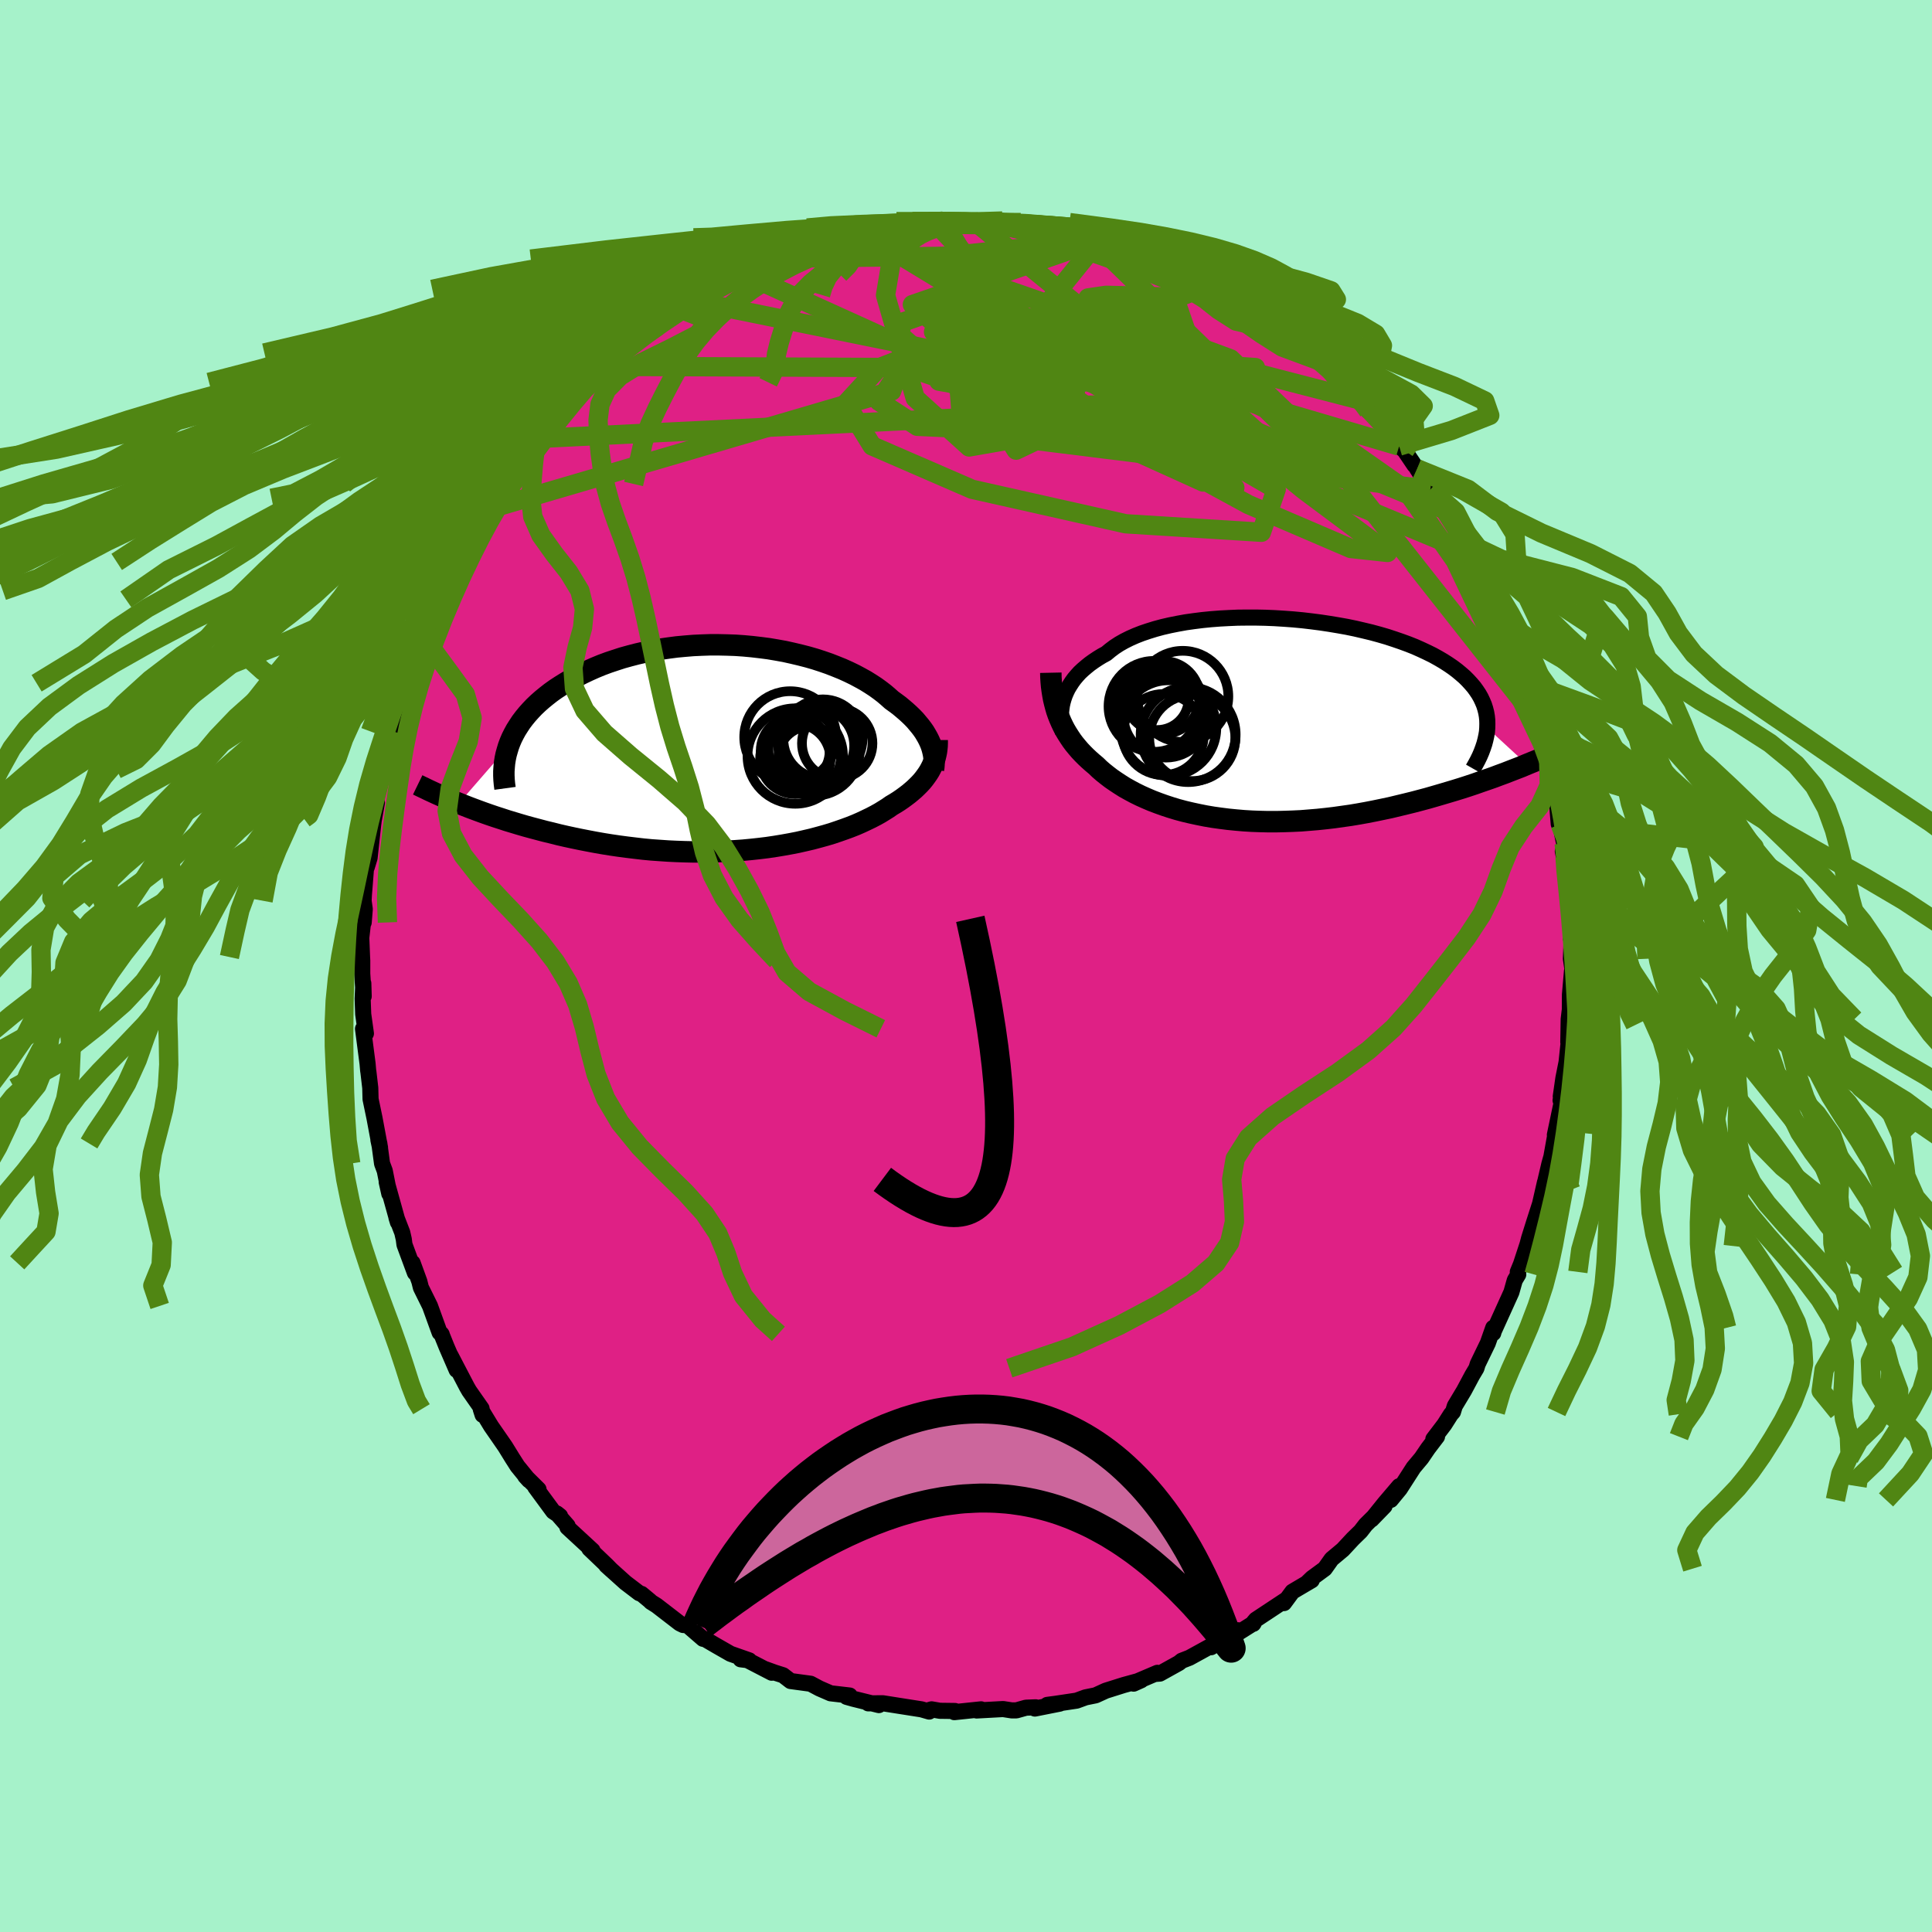 <svg xmlns="http://www.w3.org/2000/svg" width="500" height="500" viewBox="-100 -100 200 200"><defs><clipPath id="c"><path d="m20.64-.47-.13-.29-.15-.3-.17-.3-.18-.3-.21-.3-.23-.3-.25-.3-.26-.31-.29-.3-.31-.3-.33-.3-.35-.3-.36-.3-.39-.29-.4-.29-.38-.34-.4-.34-.43-.33-.47-.34-.49-.32-.53-.33-.56-.31-.58-.31-.62-.3-.64-.29-.67-.27-.69-.27-.72-.25-.74-.24-.76-.22-.78-.2-.8-.19-.81-.18-.83-.15-.83-.14-.85-.11-.86-.1-.86-.08-.87-.06-.87-.03-.88-.02h-.87l-.87.03-.86.04-.86.07-.86.08-.84.11-.83.12-.82.15-.81.16-.79.18-.77.2-.76.21-.74.24-.72.24-.7.26-.68.28-.65.29-.63.3-.61.31-.59.32-.56.33-.53.33-.52.34-.49.35-.46.36-.44.36-.42.37-.4.38-.37.39-.35.39-.32.39-.31.41-.27.41-.26.41-.23.42-.21.42-.18.42-.16.43-5.14 5.91.5.2.51.2.53.2.54.2.55.2.57.2.59.2.59.19.61.2.63.19.63.19.65.19.66.18.68.18.68.18.71.17.71.18.74.17.74.16.77.16.77.15.79.15.8.14.81.13.82.12.83.11.83.1.85.1.85.08.86.06.87.06.86.04.87.03.87.02h.87l.86-.01.87-.02.86-.04.85-.05.85-.06.84-.08.83-.09.82-.1.81-.12.79-.13.78-.14.77-.15.75-.17.73-.17.71-.19.69-.19.67-.2.65-.22.63-.22.6-.22.58-.23.55-.24.53-.25.5-.24.48-.25.45-.25.42-.26.4-.25.37-.26.39-.23.38-.24.35-.24.34-.25.33-.25.3-.25.29-.25.27-.26.26-.26.24-.26.22-.27.2-.27.19-.27.17-.27.15-.28"/></clipPath><clipPath id="b"><path d="m-21.21-2.22.12-.35.15-.35.17-.35.2-.33.22-.34.24-.33.27-.32.29-.32.32-.3.35-.3.37-.3.39-.28.42-.28.44-.27.46-.25.41-.34.44-.33.49-.32.53-.3.56-.28.61-.27.64-.25.68-.23.71-.22.74-.2.78-.18.8-.16.83-.15.85-.12.87-.11.9-.09.91-.07.93-.05.93-.04.95-.01h.95l.96.02.96.04.96.06.96.07.95.09.94.11.93.12.93.14.9.15.9.16.87.18.86.2.83.2.81.22.79.23.76.25.73.25.71.26.68.27.65.29.62.29.59.29.56.31.53.31.5.32.47.32.44.33.41.34.38.33.35.35.32.35.3.35.26.36.24.36.21.37.18.38.16.38.12.38.1.39.07.4.04.39.01.4-.01.41 4.1 3.78-.54.23-.57.22-.57.22-.59.23-.6.22-.61.23-.63.22-.64.22-.65.23-.66.22-.68.22-.68.21-.7.21-.71.21-.72.21-.73.21-.75.2-.76.2-.77.19-.79.19-.79.19-.81.17-.82.17-.82.16-.83.15-.84.14-.85.12-.85.12-.85.1-.86.09-.85.07-.86.07-.85.04-.86.03-.85.02h-.85l-.84-.02-.83-.03-.83-.05-.81-.07-.81-.08-.79-.1-.79-.11-.77-.13-.75-.15-.74-.16-.72-.17-.71-.19-.69-.21-.67-.22-.64-.23-.63-.24-.61-.26-.58-.26-.57-.28-.54-.29-.52-.29-.49-.31-.47-.31-.45-.31-.43-.33-.4-.32-.38-.33-.35-.34-.37-.31-.35-.31-.34-.32-.32-.32-.31-.33-.29-.34-.28-.34-.26-.35-.24-.36-.23-.36-.22-.37-.2-.38-.18-.38-.17-.39-.16-.4"/></clipPath><filter id="a"><feTurbulence baseFrequency=".05" numOctaves="3" result="noise" type="noise"/><feDisplacementMap in="SourceGraphic" in2="noise" scale="2"/></filter></defs><rect width="100%" height="100%" x="-100" y="-100" fill="#A6F2CA"/><path fill="#DF2085" stroke="#000" stroke-linejoin="round" stroke-width="1.667" d="m62.8.49-.07.05-.21 2.42-.01 1.55-.12 1-.04 2.38.24-1.78-.17 1.48-.25 2.37-.33 1.66-.27 1.88.15-.46-.17.87.27-.53-.86 4.1.06-.08-.49 2.73.03-.25-.17.61-.97 4.15.52-2.27-.05.8-1.07 3.33-.53 1.69-.21.8.05-.19-.68 2.07-.33.8.05.26-.36.6-.35 1.24-1.83 4.04-.05.2v-.56l-.56 1.59-1.05 2.17-.13.43-.43.72-.85 1.59-.96 1.6-.19.62-.21.23-.68 1.07-1.14 1.5.38-.25-.93 1.22-.68 1-.82.98-1.42 2.21-.94 1.14.87-1.42-1.49 1.75-1.36 1.69 1.34-1.38-1.96 1.94-.52.67-.8.78-1.04 1.12-1.16.97-.71 1-1.32.97-.53.51.5-.28-1.41.83-.59.35-.87 1.18.3-.41L30 67.67l-.25.3-.01.13.05-.08-2.13 1.34.47-.6-2.76 1.76.11-.2-2.35 1.29-.8.31-.28.23-1.98 1.1-.4.03.14-.11-2.02.86-.44.26.78-.35-1.82.5-1.84.58-1.05.48-1.04.21-.93.34-2.14.32-.9.12 1.29-.13-2.57.51.09-.13-1.01.04-1 .28h-.47l-.9-.14-2.74.15.46-.12-2.77.29.07-.12-1.57-.02-.85-.15-.21.06-.04.17-.8-.23-2.42-.38-1.58-.25-1.51.01h.65l.45.18-2.63-.65-.71-.2.32-.14-1.98-.23-1.15-.5-.92-.49-2.07-.28-.78-.6-.85-.27-.97-.35.65.36-2.53-1.31-.69-.08.89.11-1.94-.68-1.45-.83-1.2-.7-.19-.02-1.63-1.41-.43-.02-.35-.17-2.4-1.85-.59-.37-.09-.1-.88-.73-.23-.07-1.43-1.09-1.99-1.79.55.5-.48-.49-1.82-1.74.33.19-2.6-2.4.02-.16-1.12-1.28.34.27-.71-.47-1.86-2.53.34.24-1.38-1.37.38.42-1.18-1.45-.55-.86-.72-1.17-.67-.97-.79-1.14-1.07-1.76.19.59-.11-.66-1.28-1.83-.23-.4-1.06-2.03-.64-1.23.63 1.5-1.04-2.4-.54-1.34.04.06-.22-.19-1-2.76-.94-1.9-.16-.64-.7-1.92.24 1.03-1.08-2.92-.07-.55-.16-.7-.6-1.55.15.49-1.16-4.17.27 1.21-.47-2.37-.28-.75-.28-2.08-.1-.37.17.8-.57-3.05-.41-1.97-.03-1.16-.19-1.63-.03-.19-.06-.69-.47-3.61.3.49-.28-2-.06-1.6.07-1.6.04 1.35L-62.5.8V-.56l-.02-.37-.08-1.99.16-1.4.09-.19.11-1.37-.12-.87.03-.61.27-3.4.03.52.29-.96.44-4.06-.04.43-.09.41.45-2.49-.27.35.99-3.8.15-.53-.19-.04.73-1.99v-.04l.47-2.55-.2 1.23.89-3.27-.07-.26 1.03-2.93-.41 1.47 1.27-3.76-.14.89.96-2.45.6-2.04-.01.72.63-1.53.43-1.41-.34.9.84-1.73.95-2.06.19-.09.99-1.75.06-.51 1.64-2.9.38-.3.57-1.13-.46 1.1.46-.69 1.32-2.36-.05.47 1.74-2.65.59-.57.1-.08.4-.36.64-1.06 1.9-2.24.18-.07 1.2-1.67.05.09 1.54-1.78.35-.13-.04-.01 1.33-1.26.73-.38 1.56-1.82-.08.43 1.98-1.79-.1-.02.91-.49 1.81-1.4-1.1.92 2.42-1.72.9-.6.15-.06.46-.16 1.11-.72.81-.81.1.26 1.12-.63 1.85-.96.5-.53 1.81-.49 1.79-.83-.93.22-.16.09 2.04-.85.69-.25 1.59-.28 2.5-.82-.03.15-.45.1 3.03-.72-1.4.08 1.26-.34 3.01-.29-.39-.1 1.33-.23-.36.14 1.53-.11 1.85-.36h.47l.92-.05 1.23.07 2.15.05-1.14.05 1.36-.08 2.53-.1-.1.11.43.1 3.81.45-2.25-.5 1.23.36 2.38.42.38-.04.83.07 2.1.52 1.19.48-.21-.23-.19.02 2.85 1.05 1.33.28-.9-.34 1.7.45-.09.14 2.07.94 1.16.23.59.19.63.32L25-70.62l.43.16-.91-.47.96.37 1.56.87 1.71 1.15 1.66 1.13-1.63-1.27 1.95 1.6.66.49 1.96 1.07-.53-.3 1.35.98.45.68.25.15 1.83 1.41.72.51 1.61 1.61.13.56 1.48 1.14.26.22.52.58.22.5.01-.16 2.07 2.17.48.85.64.8.56.46 1.02 1.51.95.99-.67-.61 1.66 2.55-.29-.4 1.54 2 .22.2 1.16 1.99.7 1.26.39 1.04.33.54.89 1.75.59 1.01-.06-.03.21.45 1.32 3.1.14.46-.04-.16.84 1.61.5 1.21.71 2.04.22 1.36.24.13.14.09.74 2.66.36 1.23v.23l.46 2.15.56 1.6.09.16.03.42.45 2.65.06-.32.36 2.06.14 1.73.14.03.42 1.98.09 1.39-.23-.58.22 1.1.51 4.03-.25-.92.26 1.02.19 3.06-.1.71.09-.02-.08 2.15.18 1.24-.07.05" filter="url(#a)"/><path fill="#fff" d="m-21.21-2.22.12-.35.15-.35.17-.35.2-.33.22-.34.24-.33.27-.32.29-.32.32-.3.35-.3.37-.3.39-.28.42-.28.44-.27.46-.25.41-.34.44-.33.49-.32.53-.3.56-.28.61-.27.64-.25.68-.23.71-.22.74-.2.78-.18.8-.16.83-.15.85-.12.87-.11.9-.09.91-.07.93-.05.93-.04.95-.01h.95l.96.02.96.04.96.06.96.07.95.09.94.11.93.12.93.14.9.15.9.16.87.18.86.2.83.2.81.22.79.23.76.25.73.25.71.26.68.27.65.29.62.29.59.29.56.31.53.31.5.32.47.32.44.33.41.34.38.33.35.35.32.35.3.35.26.36.24.36.21.37.18.38.16.38.12.38.1.39.07.4.04.39.01.4-.01.41 4.1 3.78-.54.23-.57.22-.57.22-.59.23-.6.22-.61.23-.63.22-.64.22-.65.23-.66.22-.68.22-.68.21-.7.21-.71.21-.72.21-.73.21-.75.2-.76.2-.77.19-.79.19-.79.19-.81.17-.82.17-.82.16-.83.15-.84.14-.85.12-.85.12-.85.1-.86.09-.85.07-.86.07-.85.04-.86.03-.85.02h-.85l-.84-.02-.83-.03-.83-.05-.81-.07-.81-.08-.79-.1-.79-.11-.77-.13-.75-.15-.74-.16-.72-.17-.71-.19-.69-.21-.67-.22-.64-.23-.63-.24-.61-.26-.58-.26-.57-.28-.54-.29-.52-.29-.49-.31-.47-.31-.45-.31-.43-.33-.4-.32-.38-.33-.35-.34-.37-.31-.35-.31-.34-.32-.32-.32-.31-.33-.29-.34-.28-.34-.26-.35-.24-.36-.23-.36-.22-.37-.2-.38-.18-.38-.17-.39-.16-.4" filter="url(#a)" transform="translate(31.32 -25.46)"/><path fill="#fff" d="m20.64-.47-.13-.29-.15-.3-.17-.3-.18-.3-.21-.3-.23-.3-.25-.3-.26-.31-.29-.3-.31-.3-.33-.3-.35-.3-.36-.3-.39-.29-.4-.29-.38-.34-.4-.34-.43-.33-.47-.34-.49-.32-.53-.33-.56-.31-.58-.31-.62-.3-.64-.29-.67-.27-.69-.27-.72-.25-.74-.24-.76-.22-.78-.2-.8-.19-.81-.18-.83-.15-.83-.14-.85-.11-.86-.1-.86-.08-.87-.06-.87-.03-.88-.02h-.87l-.87.03-.86.04-.86.07-.86.08-.84.11-.83.12-.82.15-.81.16-.79.18-.77.2-.76.21-.74.24-.72.24-.7.26-.68.28-.65.29-.63.3-.61.31-.59.32-.56.33-.53.33-.52.34-.49.35-.46.36-.44.36-.42.37-.4.38-.37.39-.35.39-.32.39-.31.41-.27.41-.26.41-.23.42-.21.42-.18.42-.16.43-5.14 5.91.5.2.51.2.53.2.54.2.55.2.57.2.59.2.59.19.61.2.63.19.63.19.65.19.66.18.68.18.68.18.71.17.71.18.74.17.74.16.77.16.77.15.79.15.8.14.81.13.82.12.83.11.83.1.85.1.85.08.86.06.87.06.86.04.87.03.87.02h.87l.86-.01.87-.02.86-.04.85-.05.85-.06.84-.08.83-.09.82-.1.81-.12.79-.13.78-.14.77-.15.75-.17.73-.17.71-.19.69-.19.67-.2.65-.22.63-.22.6-.22.58-.23.55-.24.53-.25.5-.24.48-.25.45-.25.42-.26.4-.25.37-.26.39-.23.38-.24.35-.24.34-.25.33-.25.3-.25.29-.25.27-.26.26-.26.24-.26.22-.27.2-.27.19-.27.17-.27.15-.28" filter="url(#a)" transform="translate(-24.33 -22.58)"/><g fill="none" stroke="#000" transform="translate(31.32 -25.46)"><path stroke-linejoin="round" stroke-width="1.667" d="m-21.28 1.34-.07-.35-.06-.35-.05-.35-.02-.36-.01-.36.01-.36.04-.36.05-.36.08-.36.1-.35.12-.35.15-.35.17-.35.2-.33.22-.34.24-.33.27-.32.29-.32.32-.3.35-.3.37-.3.39-.28.42-.28.44-.27.46-.25.41-.34.44-.33.49-.32.53-.3.56-.28.61-.27.64-.25.68-.23.71-.22.74-.2.78-.18.8-.16.83-.15.85-.12.87-.11.9-.09.91-.07.93-.05.93-.04.95-.01h.95l.96.02.96.04.96.06.96.07.95.09.94.11.93.12.93.14.9.15.9.16.87.18.86.2.83.2.81.22.79.23.76.25.73.25.71.26.68.27.65.29.62.29.59.29.56.31.53.31.5.32.47.32.44.33.41.34.38.33.35.35.32.35.3.35.26.36.24.36.21.37.18.38.16.38.12.38.1.39.07.4.04.39.01.4-.01.41-.03.41-.07.41-.09.41-.11.42-.14.42-.16.43-.18.42-.21.43-.23.43-.25.44" filter="url(#a)"/><path stroke-linejoin="round" stroke-width="2.222" d="m-22.54-4.9.01.47.03.47.04.45.06.45.07.44.08.44.1.42.11.42.12.41.14.4.16.4.17.39.18.38.2.38.22.37.23.36.24.36.26.35.28.34.29.34.31.33.32.32.34.32.35.31.37.31.35.34.38.33.4.32.43.33.45.31.47.31.49.31.52.29.54.29.57.28.58.26.61.26.63.24.64.23.67.22.69.21.71.19.72.17.74.16.75.15.77.13.79.11.79.1.81.08.81.07.83.05.83.03.84.02H.8l.85-.02.86-.03.85-.04.86-.07.85-.07.86-.09.85-.1.85-.12.85-.12.84-.14.83-.15.82-.16.82-.17.81-.17.79-.19.79-.19.77-.19.76-.2.75-.2.73-.21.72-.21.71-.21.7-.21.68-.21.68-.22.66-.22.65-.23.64-.22.63-.22.61-.23.6-.22.59-.23.57-.22.57-.22.54-.23.54-.22.52-.21.51-.22.49-.21.48-.21.47-.21.46-.21.44-.2.43-.2.41-.19" filter="url(#a)"/><circle cx="-11.533" cy="-2.232" r="3.264" clip-path="url(#b)" filter="url(#a)"/><circle cx="-8.323" cy="1.503" r="4.918" clip-path="url(#b)" filter="url(#a)"/><circle cx="-10.888" cy="-2.342" r="3.77" clip-path="url(#b)" filter="url(#a)"/><circle cx="-7.893" cy="1.858" r="4.458" clip-path="url(#b)" filter="url(#a)"/><circle cx="-10.888" cy="1.498" r="4.194" clip-path="url(#b)" filter="url(#a)"/><circle cx="-11.858" cy="-1.417" r="4.706" clip-path="url(#b)" filter="url(#a)"/><circle cx="-8.883" cy="-2.447" r="4.72" clip-path="url(#b)" filter="url(#a)"/><circle cx="-10.353" cy=".828" r="4.944" clip-path="url(#b)" filter="url(#a)"/><circle cx="-11.168" cy="-1.192" r="4.56" clip-path="url(#b)" filter="url(#a)"/><circle cx="-10.623" cy="-.527" r="4.414" clip-path="url(#b)" filter="url(#a)"/></g><g fill="none" stroke="#000" transform="translate(-24.33 -22.58)"><path stroke-linejoin="round" stroke-width="2.222" d="m20.96 2.22.04-.24.02-.25.01-.26v-.26l-.02-.27-.04-.27-.06-.28-.07-.28-.09-.29-.11-.29-.13-.29-.15-.3-.17-.3-.18-.3-.21-.3-.23-.3-.25-.3-.26-.31-.29-.3-.31-.3-.33-.3-.35-.3-.36-.3-.39-.29-.4-.29-.38-.34-.4-.34-.43-.33-.47-.34-.49-.32-.53-.33-.56-.31-.58-.31-.62-.3-.64-.29-.67-.27-.69-.27-.72-.25-.74-.24-.76-.22-.78-.2-.8-.19-.81-.18-.83-.15-.83-.14-.85-.11-.86-.1-.86-.08-.87-.06-.87-.03-.88-.02h-.87l-.87.03-.86.04-.86.07-.86.08-.84.11-.83.12-.82.15-.81.16-.79.18-.77.2-.76.21-.74.24-.72.24-.7.26-.68.28-.65.29-.63.3-.61.31-.59.32-.56.33-.53.33-.52.34-.49.35-.46.36-.44.36-.42.37-.4.38-.37.39-.35.39-.32.39-.31.41-.27.41-.26.41-.23.42-.21.42-.18.42-.16.43-.13.43-.12.43-.09.43-.07.44-.04.43-.03.44v.44l.02.44.04.44.06.44" filter="url(#a)"/><path stroke-linejoin="round" stroke-width="2.222" d="M21.35-.81v.31l-.01.31-.03.3-.04.3-.06.29-.07.29-.09.29-.1.28-.12.28-.14.28-.15.28-.17.27-.19.27-.2.27-.22.27-.24.26-.26.26-.27.26-.29.25-.3.25-.33.25-.34.25-.35.24-.38.24-.39.23-.37.26-.4.25-.42.26-.45.25-.48.25-.5.24-.53.25-.55.24-.58.23-.6.22-.63.22-.65.22-.67.2-.69.19-.71.19-.73.17-.75.17-.77.15-.78.14-.79.13-.81.12-.82.1-.83.09-.84.08-.85.06-.85.05-.86.04-.87.02-.86.01h-.87l-.87-.02-.87-.03-.86-.04-.87-.06-.86-.06-.85-.08-.85-.1-.83-.1-.83-.11-.82-.12-.81-.13-.8-.14-.79-.15-.77-.15-.77-.16-.74-.16-.74-.17-.71-.18-.71-.17-.68-.18-.68-.18-.66-.18-.65-.19-.63-.19-.63-.19-.61-.2-.59-.19-.59-.2-.57-.2-.55-.2-.54-.2-.53-.2-.51-.2-.5-.2-.49-.2-.47-.19-.46-.2-.45-.2-.43-.19-.41-.19-.41-.19-.39-.19-.38-.18-.37-.18" filter="url(#a)"/><circle cx="8.608" cy=".241" r="4.718" clip-path="url(#c)" filter="url(#a)"/><circle cx="10.998" cy="-.469" r="3.648" clip-path="url(#c)" filter="url(#a)"/><circle cx="8.823" cy="-.219" r="3.932" clip-path="url(#c)" filter="url(#a)"/><circle cx="6.128" cy="-1.109" r="4.756" clip-path="url(#c)" filter="url(#a)"/><circle cx="6.648" cy=".311" r="3.568" clip-path="url(#c)" filter="url(#a)"/><circle cx="6.653" cy="1.141" r="3.638" clip-path="url(#c)" filter="url(#a)"/><circle cx="6.803" cy=".666" r="3.536" clip-path="url(#c)" filter="url(#a)"/><circle cx="9.518" cy="-.924" r="4.098" clip-path="url(#c)" filter="url(#a)"/><circle cx="8.133" cy="1.011" r="3.232" clip-path="url(#c)" filter="url(#a)"/><circle cx="6.653" cy=".846" r="4.94" clip-path="url(#c)" filter="url(#a)"/></g><g fill="none" stroke="#508613" stroke-linejoin="round" stroke-width="2"><path d="M1.02-76.99 35-49.25l8.64 6.44-3.81-.41-10.6-4.55-11.19-6.09-6.73-4.92.02-1.99 5.98 1.45 8.62 3.89 6.71 3.79.99.62-6-4.03-11.91-7.09-16.19-7.57-10.11-6.14" filter="url(#a)"/><path d="M44.84-53.82 8.18-64.6l-4.48-.37 7.67 2.08 6.88 1.82 2.95.43.13-1-1.48-1.75-3.03-1.68-4.91-.96-6.69.13-7.56 1.37-6.71 2.62-3.38 3.68 2.71 4.39L.63-49.35l15.89 3.57 14.06.88 1.53-4.44-19.25-11.13-40.81-8.31" filter="url(#a)"/><path d="M52.08-42.83 16.52-57.62l-7.84-.27 6.88.08 7.1-1.56 2.02-2.2-3.16-2.12-6.55-1.83-7.5-1.43-6.31-.92-3.88-.45-1.09-.4 1.64-.94 4.01-1.68 4.08-1.71-2.63-.48-23.08.26" filter="url(#a)"/><path d="m40.9-58.56-30.08-7.79 3.02-1.61 6.24.52 1.68.18-1.38-.35-1.13-.06.47.71.89 1.24-.75 1.12-3.33.54-4.68-.09-3.36-.55.08-.87 3.34-1.17 4.15-1.1 2.43.2-.84 3.47-10.69 7.06-51.06 2.49" filter="url(#a)"/><path d="M59.21-25.38 36.74-53.89l-9.35-8.96-6.71-2.48-8.2-.86-8.85-.25-6.28.2-.71.6 5.43.93 9.35 1.1 9.53.96 6.61.54 2.4.16-1.59.21-5.03.5-7.81.29-7.64-1.32-1.78-4.82-9.39-9.97" filter="url(#a)"/><path d="m13.77-75.15-19.32 6.68 3.13 2.62 4.34 2.3 1.24.71-1.27-1.06L.2-65.46l-.41-.62 1.52 1.07 3.34 2.52 4.4 3.02 3.82 2.31 1.09.83-2.88-.57-5.59-1.24-5.05-1.25-2.51-1.22-3.84-1.34-30.95-.12" filter="url(#a)"/><path d="m20.33-72.84 4.95 14.39-12.61.4-5.74.52 1.54.36 5.35-.51 6.33-1.07 5.19-1.15 2.62-1.11-.47-1.22-3.12-1.48-4.51-1.71-4.25-1.68-2.62-1.3-.35-.76 1.85-.27 3.53.08 3.93.15 1.47-.59-4.09-2.56-6.75-3.28" filter="url(#a)"/><path d="m48.07-49.32-45-5.6-3.93-6.55 1.92-2.68 3.48-.59h4.65l4.39.1 2.43.1-.56.04-3.41.14-4.68.57-3.38 1.39.41 2.27 5.15 2.78 8.6 2.5 8.92 1.31 5.8-.51.27-2.53-6.04-4.28-11.49-5.2-13.37-4.63-6.22-2.59 17.76-1.87" filter="url(#a)"/><path d="m-7.13-76.59-1.2 7.15 3.07 10.65 5.59 5.06 4.34-.76 1.91-3.75-.7-4.18-2.79-3.15-3.84-1.63-3.62-.22-2.24.79-.25 1.3 1.57 1.38 2.62 1.21 2.82 1.05 2.5 1.17 1.63 1.57-.27 1.9L.68-55.6l-5.72-.27L-9-58.45l1.99-2.99-.68 1.92-41.72 12.23" filter="url(#a)"/><path d="m59.67-23-9.01-18.94-5.12-7.33-6.81-4.78-8.48-4.01-8-2.98-6.22-1.73-4.88-.47-4.58.61-4.36 1.37-2.9 1.72.13 1.67L3-56.57l5.62.71 5.25.07 3.06-.36.99-.35.76.13 2.47.84 4.36 1.24 4.48 1.01 3.19.55 2.57.71-.43-1.49-22.74-22.12" filter="url(#a)"/><path d="m-2.36-77.11 7.28 12.09 2.83 10.4-2.56 1.22-2.14-3.38-.02-3.74 1.84-2.28 3.32-.64 4.62.58 5.27 1.23 4.42 1.2 1.69.51-2.23-.62-5.66-1.6-6.7-1.96-4.2-1.46 1.44-.14 7.86 1.96 11.17 4.62 7.18 6.46-8.5 2.56-47.51-21.54" filter="url(#a)"/><path d="M13.77-75.15 3.15-62.01l13.8 7.48 9.82 3.95 1.06 1.06-5.92-1.96-8.3-3.61-6.33-3.25-2.52-1.79.43-.51 1.27-.11.52-.2-.63-.02-1.75.54-3.27.61-4.13-.72.63-2.07 16.66.84 35.34 14.65M62.01-11.3l.1 1.41.24 2.33.24 2.5.2 2.45.17 2.38.14 2.33.13 2.31.1 2.3.06 2.32v2.3l-.1 2.28-.19 2.23-.3 2.18-.37 2.16-.41 2.15-.41 2.17-.4 2.17-.39 2.16-.45 2.13-.55 2.11-.7 2.14-.83 2.18-.95 2.21-.99 2.21-.92 2.19-.63 2.17m7.21-57.47 6.4 1.41.51 2.34 1.78 2.5 3.63 2.45 4.13 2.38 3.35 2.34 2.05 2.31 1.04 2.31.59 2.32.59 2.31.78 2.27 1.03 2.23 1.29 2.19 1.53 2.16 1.61 2.16 1.4 2.17.88 2.17.19 2.16-.41 2.14-.61 2.13-.35 2.14.27 2.17.91 2.2 1.18 2.17.78 2.11-.11 1.96-1.12 1.57M1.02-76.99l-2.78-.02-2.49.12-2.36.22-2.12.28-1.92.34-1.85.41-1.93.48-2.13.56-2.39.63-2.69.69-2.98.77-3.23.81-3.39.87-3.45.91-3.45.95-3.42 1.01-3.4 1.08-3.42 1.16-3.49 1.23-3.58 1.29-3.74 1.33-3.92 1.37-4.08 1.43-4.14 1.54-4.06 1.67-3.95 1.8-4.19 1.88-5.05 1.82-6.03 1.48-5.26.46" filter="url(#a)"/><path d="m1.02-76.99-2.77-.02-2.5.13-2.56.21-2.44.29-2.22.34-2.14.42-2.24.49-2.46.56-2.67.63-2.81.71-2.85.76-2.82.83-2.8.87-2.84.92-2.97.97-3.2 1.02-3.46 1.1-3.67 1.17-3.73 1.24-3.63 1.3-3.37 1.35-3.07 1.41-2.86 1.48-2.85 1.56-3.08 1.64-3.45 1.71-3.75 1.72-3.77 1.68-3.49 1.61-3.29 1.59-3.69 1.72-4.72 2.03-4.83 2.49-2.17 3.11" filter="url(#a)"/><path d="m-2.36-77.11-1.88.17-2.25.25-2.44.29-2.61.35-2.75.42-2.92.49-3.1.57-3.27.64-3.35.71-3.26.78-3.04.83-2.7.88-2.36.92-2.05.97-1.89 1.04-1.86 1.1-1.97 1.17-2.2 1.25-2.48 1.3-2.74 1.36-2.96 1.42-3.08 1.49-3.16 1.57-3.3 1.63-3.56 1.69-4.05 1.71-4.79 1.69-5.63 1.66-6.34 1.69-6.55 1.79-5.89 1.95-4.4 2.1-3.04 2.04-3.58 1.61-7.23.95" filter="url(#a)"/><path d="m-7.13-76.59-1.51.18-1.63.32-1.64.41-1.77.5-1.9.57-1.96.64-1.98.71-1.97.78-1.96.84-1.94.87-1.94.92-1.97.95-2.03 1.02-2.12 1.09-2.19 1.17-2.23 1.24-2.18 1.3-2.06 1.34-1.91 1.39-1.78 1.45-1.72 1.55-1.73 1.66-1.84 1.75-1.96 1.76-2.08 1.68-2.09 1.52-1.97 1.36-1.95 1.54-2.55 2.5" filter="url(#a)"/><path d="m-7.13-76.59-1.51.19-1.93.31-2.47.42-2.92.5-3.11.58-3.04.65-2.73.72-2.34.79-1.97.84-1.68.89-1.52.93-1.47.98-1.53 1.04-1.64 1.1-1.77 1.19-1.9 1.25-2 1.31-2.11 1.37-2.26 1.43-2.46 1.5-2.74 1.57-3.04 1.63-3.24 1.68-3.23 1.7-2.98 1.7-2.57 1.7-2.22 1.73-2.17 1.81-2.55 1.91-3.17 2.02-3.66 2.05-3.68 2.04-3.27 2.17-3.27 2.61-4.93 3.01" filter="url(#a)"/><path d="m-6.77-76.73-1.8.41-2.26.47-2.21.47-2.29.52-2.49.59-2.76.66-3.06.74-3.31.82-3.36.88-3.17.93-2.83.97-2.45 1.01-2.16 1.06-2.01 1.11-2.02 1.17-2.13 1.26-2.32 1.35-2.61 1.44-2.98 1.52-3.46 1.57-3.96 1.61-4.39 1.63-4.64 1.66-4.68 1.69-4.58 1.73-4.38 1.81-4.17 1.87-3.97 1.93-3.9 1.94-4.21 1.92-5.05 1.88-5.87 1.85-4.39 1.67" filter="url(#a)"/><path d="m-8.1-76.5-1.85.37-1.62.42-1.86.51-2 .59-2 .64-1.93.72-1.85.79-1.79.84-1.74.89-1.69.92-1.67.96-1.68 1.02-1.7 1.1-1.72 1.18-1.73 1.25-1.71 1.3-1.69 1.35-1.67 1.41-1.67 1.47-1.69 1.56-1.72 1.65-1.73 1.71-1.7 1.72-1.61 1.67-1.45 1.6-1.29 1.59-1.19 1.7-1.27 2.04-1.52 2.48-1.91 3.1" filter="url(#a)"/><path d="m-7.71-76.4-4.09.55-2.07.47-2.28.5-2.78.58-2.85.66-2.58.74-2.25.81-2.09.88-2.05.93-2.09.97-2.11 1-2.15 1.04-2.18 1.09-2.26 1.15-2.37 1.24-2.5 1.33-2.66 1.44-2.85 1.52-3.09 1.58-3.42 1.61-3.81 1.61-4.18 1.62-4.29 1.64-4.02 1.69-3.42 1.76-3.01 1.85-3.28 2.04-3.48 2.27" filter="url(#a)"/><path d="m-7.71-76.4-3.26.55-2.33.47-2.08.51-2.12.58-2.34.66-2.66.74-2.94.82-3.09.88-3.05.93-2.91.98-2.75 1.01-2.65 1.04-2.69 1.1-2.86 1.17-3.1 1.25-3.36 1.34-3.52 1.44-3.51 1.52-3.38 1.57-3.18 1.61-2.98 1.62-2.88 1.64-2.9 1.67-3.11 1.72-3.51 1.79-3.96 1.88-4.1 1.96-3.78 2-3.34 1.83-3.66 1.27M61.92-12.69l.21 1.88 1.19 2.46 2.96 2.4 4.24 2.37 4.12 2.36 2.89 2.37 1.25 2.33-.16 2.28-1.05 2.22-1.36 2.18-1.15 2.18-.61 2.2.07 2.25.68 2.28 1.13 2.29 1.37 2.28 1.46 2.26 1.48 2.23 1.49 2.21 1.44 2.2 1.33 2.19 1.06 2.17.63 2.14.12 2.09-.38 2.04-.75 1.97-.97 1.91-1.08 1.84-1.13 1.79-1.21 1.72-1.33 1.63-1.47 1.54-1.54 1.5-1.39 1.6-.84 1.8.59 1.92" filter="url(#a)"/><path d="m-10.72-76.11-1.04.38-2.24.52-2.35.59-2.12.65-1.97.72-1.99.79-2.08.85-2.13.89-2.12.92-2.11.96-2.11 1.02-2.12 1.1-2.12 1.18-2.09 1.25-2.02 1.31-1.94 1.35-1.86 1.4-1.85 1.47-1.92 1.56-2.07 1.65-2.27 1.71-2.47 1.73-2.61 1.67-2.73 1.59-2.84 1.58-2.93 1.71-2.91 2.03-2.68 2.48-3.17 3.1" filter="url(#a)"/><path d="m-10.72-76.11-.79.38-1.75.52-2 .6-1.98.66-1.91.73-1.87.8-1.82.86-1.78.89-1.74.94-1.69.98-1.67 1.04-1.66 1.11-1.67 1.19-1.65 1.26-1.63 1.33-1.6 1.37-1.57 1.44-1.55 1.5-1.54 1.58-1.51 1.63-1.48 1.68-1.42 1.7-1.35 1.71-1.27 1.72-1.2 1.75-1.15 1.82-1.12 1.92-1.1 2-1.08 2.07-1.06 2.13-1.04 2.22-1.05 2.38-1.09 2.51-1.07 2.55-1.07 2.86" filter="url(#a)"/><path d="m-13.61-75.13-.92.2-1.99.59-2.01.69-1.92.76-1.86.82-1.81.9-1.76.95-1.73.98-1.68 1.01-1.65 1.05-1.61 1.1-1.59 1.16-1.57 1.26-1.57 1.35-1.58 1.45-1.58 1.52-1.58 1.58-1.56 1.61-1.52 1.62-1.48 1.64-1.42 1.68-1.41 1.72-1.39 1.8-1.38 1.87-1.36 1.94-1.31 1.96-1.22 1.91-1.08 1.85-1.05 2.25" filter="url(#a)"/><path d="m-13.13-75.38-3.4.96-2.73.76-2.6.74-2.74.82-3.07.89-3.4.95-3.56.97-3.59 1-3.7 1.03-4.02 1.07-4.48 1.13-4.79 1.22-4.78 1.32-4.47 1.44-4.09 1.53-3.83 1.59-3.77 1.61-3.93 1.59-4.4 1.58-5.19 1.6-5.82 1.68-5.25 1.67-4.86.94m85.65-25.89-.48.26-1.98.83-2.24.97-2.03.99-1.74 1.01-1.53 1.03-1.44 1.06-1.41 1.12-1.47 1.19-1.54 1.29-1.63 1.39-1.73 1.48-1.79 1.55-1.83 1.6-1.83 1.62-1.78 1.66-1.71 1.69-1.59 1.72-1.47 1.77-1.34 1.82-1.22 1.86-1.12 1.88-1.08 1.9-1.07 1.91-1.1 1.9-1.15 1.93-1.18 1.97-1.18 2.05-1.11 2.14-1.01 2.27-.9 2.37-.84 2.47-.86 2.52-.9 2.43-.81 1.9-.5.37" filter="url(#a)"/><path d="m-19.95-73.18-.8.25-2.93.81-3.51.95-3.38.98-3.4.99-3.75 1.01-4.05 1.03-3.97 1.08-3.52 1.14-3.1 1.24-3 1.35-3.28 1.46-3.69 1.53-3.96 1.59-3.96 1.6-3.82 1.61-3.67 1.62-3.65 1.64-3.81 1.69-4.2 1.78-4.63 1.87-4.78 2-4.81 2.15-4.93 2.13M61.5-14.67l1.03 2.53 2.79 2.22 3.21 2.37 2.14 2.46 1.09 2.43.88 2.39 1.32 2.35 1.8 2.33 1.85 2.32 1.42 2.32.75 2.31.17 2.28-.1 2.24.02 2.2.45 2.18 1.03 2.17 1.57 2.18 1.91 2.17 2.02 2.17 1.97 2.15 1.88 2.15 1.76 2.15 1.57 2.16 1.15 2.17.56 2.12-.07 2.03-.54 1.89-1.01 1.72-1.68 1.61-1.02 1.84M-22.46-72.17l-2.17 1.14-2.02.96-1.84.97-1.69 1.02-1.65 1.04-1.71 1.09-1.85 1.17-1.99 1.28-2.09 1.38-2.17 1.49-2.22 1.55-2.28 1.6-2.31 1.62-2.32 1.64-2.29 1.66-2.27 1.7-2.29 1.75-2.37 1.81-2.48 1.86-2.53 1.89-2.47 1.9-2.3 1.89-2.03 1.86-1.83 1.85-1.79 1.86-1.97 1.95-2.43 2.12-3.03 2.34-2.88 2.27" filter="url(#a)"/><path d="m-22.96-71.64-2.69 1.2-2.22.88-2.36.85-2.58.94-2.86 1.09-3.06 1.22-3.05 1.31-2.76 1.34-2.34 1.35-1.94 1.37-1.73 1.46-1.77 1.56-2.1 1.66-2.65 1.73-3.22 1.72-3.59 1.65-3.58 1.56-3.27 1.54-3.13 1.69-3.73 2.03-4.95 2.47-4.43 3.07" filter="url(#a)"/><path d="m-22.96-71.64-2.23 1.21-1.74.89-1.87.86-2.14.95-2.25 1.11-2.15 1.24-1.92 1.32-1.71 1.35-1.54 1.37-1.47 1.42-1.46 1.49-1.47 1.58-1.51 1.66-1.53 1.7-1.53 1.7-1.54 1.69-1.54 1.68-1.55 1.72-1.59 1.8-1.63 1.91-1.67 2.01-1.71 2.05-1.79 2.08-1.83 2.18-1.84 2.4-1.69 2.5-1.21 1.96" filter="url(#a)"/><path d="m-25.93-70.05-1.12.63-1.46.75-1.8.93-2.12 1.11-2.32 1.26-2.45 1.34-2.57 1.37-2.67 1.37-2.68 1.42-2.55 1.49-2.3 1.58-2 1.67-1.72 1.7-1.54 1.71-1.53 1.69-1.66 1.69-1.94 1.72-2.28 1.81-2.6 1.92-2.86 2-3.02 2.06-3.18 2.11-3.36 2.21-3.49 2.36-3.28 2.5-2.79 2.53-2.59 2.84" filter="url(#a)"/><path d="m-26.03-70.31-1.63 1.19-1.65 1.08-1.72 1.08-1.67 1.1-1.63 1.17-1.63 1.3-1.66 1.42-1.69 1.52-1.72 1.58-1.74 1.63-1.76 1.64-1.78 1.67-1.81 1.69-1.85 1.74-1.86 1.78-1.83 1.82-1.76 1.87-1.62 1.89-1.44 1.9-1.28 1.92-1.14 1.93-1.08 1.96-1.1 2.01-1.15 2.09-1.23 2.17-1.25 2.26-1.21 2.33-1.11 2.38-.95 2.4-.83 2.38-.78 2.35-.82 2.33-.94 2.34-.98 2.33-.83 2.25-.51 2.19-.58 2.69" filter="url(#a)"/><path d="m-26.84-69.5-1.59.81-2.17.91-3.13 1.14-3.42 1.31-3.08 1.38-2.51 1.38-2.02 1.38-1.74 1.43-1.7 1.51-1.9 1.6-2.2 1.68-2.49 1.7-2.68 1.72-2.72 1.71-2.62 1.73-2.42 1.77-2.16 1.85-1.86 1.93-1.57 2.02-1.4 2.1-1.41 2.17-1.69 2.23-2.18 2.3-2.71 2.31-3.04 2.29-3.04 2.17-2.74 2.02-2.54 1.89-2.92 1.89-3.69 2.09-2.55 2.25" filter="url(#a)"/><path d="m-26.84-69.5-1.45.81-1.5.92-1.69 1.15-1.8 1.31-1.81 1.38-1.72 1.38-1.64 1.4-1.6 1.44-1.6 1.52-1.62 1.6-1.62 1.68-1.58 1.71-1.52 1.72-1.45 1.72-1.4 1.75-1.38 1.79-1.41 1.86-1.46 1.95-1.55 2.03-1.62 2.11-1.67 2.17-1.67 2.23-1.6 2.27-1.44 2.28-1.21 2.24-.95 2.17-.71 2.09-.55 2.03-.56 2.06-.71 2.14-.93 2.26-1.05 2.32-.92 2.33-.54 2.93M61.36-14.7l6.68 1.83-.42 2.13-.45 2.31.23 2.34.43 2.34.49 2.35.69 2.35.97 2.32 1.11 2.27.98 2.2.62 2.16.16 2.14-.26 2.17-.53 2.23-.6 2.28-.46 2.3-.2 2.28.12 2.24.39 2.21.57 2.17.66 2.18.69 2.2.63 2.21.47 2.19.09 2.15-.38 2.1-.52 1.98.22 1.47" filter="url(#a)"/><path d="m61.36-14.7 16.27 1.84 4.83 2.14 3.4 2.32 1.59 2.35-.42 2.36-1.62 2.35-1.87 2.36-1.62 2.33-1.27 2.27-1.01 2.21-.86 2.18-.73 2.16-.55 2.2-.24 2.23.2 2.28.73 2.29 1.24 2.28 1.64 2.25 1.88 2.23 1.94 2.2 1.86 2.19 1.66 2.19 1.34 2.19.86 2.16.32 2.12-.08 2.05-.12 1.97.21 1.89.5 1.81.08 1.82-.95 2.04-.57 2.71M-28.41-68.62l-1.25.77-1.69 1.11-1.88 1.35-1.87 1.41-1.78 1.38-1.74 1.35-1.75 1.38-1.8 1.47-1.87 1.58-1.92 1.68-1.94 1.72-1.89 1.71-1.79 1.66-1.67 1.65-1.57 1.68-1.52 1.79-1.48 1.92-1.43 2.01-1.37 2.03-1.33 2-1.46 2.14-1.83 2.59-2.19 2.97" filter="url(#a)"/><path d="m-29.46-67.96-1.91 1.12-2.82 1.46-3.13 1.48-2.79 1.41-2.4 1.35-2.23 1.39-2.18 1.49-2.1 1.6-1.92 1.69-1.76 1.73-1.68 1.72-1.69 1.69-1.73 1.7-1.76 1.75-1.77 1.83-1.81 1.92-1.97 2.01-2.27 2.09-2.64 2.15-2.93 2.23-2.99 2.32-2.78 2.36-2.33 2.34-1.81 2.21-1.45 1.96-1.59 1.59-2.05 1.01m58.49-47.6 2.95 1.14-1.3 1.47-2.89 1.49-2.88 1.41-2.22 1.38-1.4 1.41-.69 1.52-.2 1.62.06 1.7.16 1.73.24 1.73.33 1.73.48 1.75.62 1.8.7 1.87.69 1.96.63 2.04.55 2.11.5 2.18.47 2.23.47 2.26.47 2.26.5 2.22.56 2.17.65 2.12.71 2.09.67 2.1.56 2.17.46 2.24.54 2.3.81 2.35 1.21 2.34 1.62 2.27 1.88 2.13 1.98 2.11" filter="url(#a)"/><path d="m-31.88-66.24-.92.55-1.51.9-1.93 1.24-2.21 1.45-2.31 1.56-2.28 1.61-2.2 1.63-2.08 1.63-1.9 1.62-1.66 1.64-1.4 1.68-1.21 1.75-1.16 1.8-1.25 1.86-1.38 1.9-1.47 1.89-1.44 1.88-1.37 1.84-1.37 1.82-1.47 1.85-1.74 1.94-2.04 2.11-2.17 2.33-1.37 2.25" filter="url(#a)"/><path d="m-32.59-65.76-3.25.85-2.94 1.33-1.65 1.55-1.38 1.62-1.59 1.66-1.77 1.65-1.82 1.65-1.87 1.66-2.01 1.69-2.23 1.72-2.45 1.79-2.57 1.83-2.55 1.88-2.41 1.9-2.22 1.9-2.06 1.92-2 1.93-2.06 1.96-2.25 2.02-2.51 2.09-2.76 2.18-2.89 2.26-2.84 2.33-2.53 2.38-2.07 2.38-1.64 2.37-1.38 2.35-1.43 2.33-1.69 2.32-1.98 2.3-2.16 2.25-2.29 2.18-2.34 2.1-2.02 1.88-1.57 1.34" filter="url(#a)"/><path d="m-32.59-65.76-1.58.83-2.06 1.3-1.9 1.52-1.73 1.6-1.64 1.63-1.55 1.63-1.48 1.63-1.47 1.61-1.53 1.64-1.66 1.68-1.78 1.74-1.87 1.8-1.93 1.86-1.9 1.9-1.8 1.89-1.67 1.87-1.6 1.84-1.61 1.82-1.67 1.84-1.62 1.94-1.32 2.11-.93 2.32-1.2 2.25" filter="url(#a)"/><path d="m-33.5-65.27-2.77 1.61-2 1.38-1.27 1.28-1.29 1.33-1.73 1.49-2.26 1.63-2.62 1.73-2.75 1.76-2.68 1.73-2.47 1.71-2.12 1.72-1.74 1.77-1.4 1.85-1.23 1.95-1.28 2.04-1.5 2.11-1.76 2.18-1.95 2.23-1.99 2.27-1.9 2.28-1.76 2.23-1.67 2.16-1.69 2.07-1.84 2.02-2.02 2.04-2.1 2.14-1.95 2.26-1.68 2.31-1.81 2.32-2.75 2.92" filter="url(#a)"/><path d="m-33.4-65.25-3.49 1.53-3.08 1.66-3.51 1.66-3.57 1.67-3.33 1.66-2.87 1.65-2.36 1.64-2.03 1.67-1.95 1.72-2.03 1.78-2.14 1.84-2.26 1.87-2.36 1.9-2.41 1.91-2.37 1.9-2.2 1.92-1.94 1.94-1.73 2-1.79 2.08-2.21 2.17-2.86 2.26-3.51 2.34-3.85 2.38-3.8 2.4-3.51 2.37-3.22 2.33-3.1 2.32-2.95 2.33-2.42 2.32-1.48 2.24-.66 2.18-.03 2.68" filter="url(#a)"/><path d="m-35.38-63.46-6.51 1.33-.71 1.2-.62 1.28-1.29 1.48-1.6 1.67-1.6 1.76-1.54 1.77-1.62 1.75-1.9 1.71-2.42 1.73L-58.3-46l-3.8 1.87-4.33 1.97-4.58 2.05-4.6 2.13-4.45 2.18-4.24 2.24-3.98 2.25-3.59 2.26-3.02 2.22-2.29 2.16-1.6 2.12-1.16 2.09-1.11 2.11-1.45 2.16-2.02 2.23-2.52 2.3-2.77 2.33-2.88 2.33-3.06 2.3-3.31 2.3-3.09 2.47-3.37 3.07" filter="url(#a)"/><path d="m-36.86-62.07-2.69 1.22-3.02 1.16-3.01 1.46-2.43 1.7-1.66 1.81-1.12 1.8-.9 1.74-.91 1.7-1.05 1.71-1.28 1.77-1.51 1.86-1.73 1.97-1.89 2.05-1.95 2.12-1.95 2.19-1.89 2.24-1.88 2.26-1.97 2.26-2.25 2.22-2.69 2.16-3.22 2.1-3.69 2.07-3.84 2.09-3.54 2.16-2.83 2.23-2.01 2.31-1.61 2.33-1.84 2.33-2.26 2.27-2.12 2.12-2.87 2.1" filter="url(#a)"/><path d="m-36.86-62.07-1.48 1.22-1.16 1.16-1.24 1.45-1.37 1.69-1.4 1.81-1.34 1.79-1.25 1.74-1.14 1.7-1.06 1.69-1.03 1.76-1 1.86-.98 1.96-.97 2.04-.94 2.12-.92 2.18-.87 2.24-.82 2.27-.74 2.27-.63 2.22-.52 2.15-.42 2.08-.35 2.04-.3 2.06-.3 2.14-.29 2.24-.28 2.32-.21 2.37-.11 2.49.09 2.5m17.69-52.35-2.43 2.44-2.87 1.92-3.42 1.73-3.47 1.61-3.48 1.62-3.36 1.75-2.95 1.89-2.33 2.02-1.84 2.11-1.69 2.16-1.93 2.22-2.36 2.25-2.82 2.27-3.09 2.25-3.09 2.21-2.81 2.17-2.26 2.15-1.54 2.13-.76 2.16-.04 2.19.51 2.24.76 2.28.64 2.29.18 2.31-.58 2.31-1.45 2.31-2.25 2.3-2.82 2.31-3.01 2.33-2.83 2.35-2.34 2.38-1.71 2.41-1.2 2.41-1.06 2.32-1.22 2.11-1.31 1.81-1.94 1.5" filter="url(#a)"/><path d="m-44.1-54.62-.52 1.25-.16 1.44-.14 1.69-.13 1.82.2 1.9.84 1.92 1.38 1.93 1.51 1.92 1.15 1.9.47 1.9-.19 1.94-.56 2.01-.44 2.09.16 2.19 1.08 2.28 2.02 2.34 2.71 2.37 2.93 2.38 2.72 2.36 2.24 2.33 1.75 2.31 1.42 2.3 1.25 2.26 1.09 2.22.86 2.15.76 2.08 1.16 2.01 2.31 1.98 3.68 2 3.73 1.85M-44.1-54.62l-1.21 1.25-1.69 1.44-2.64 1.69-2.92 1.82-2.48 1.9-1.73 1.92-1.08 1.93-.68 1.92-.55 1.9-.64 1.9-.91 1.94-1.3 2.01-1.71 2.09-2.04 2.19-2.26 2.28-2.29 2.34-2.18 2.37-1.93 2.38-1.65 2.36-1.45 2.33-1.39 2.31-1.48 2.3-1.64 2.26-1.78 2.22-1.79 2.15-1.65 2.08-1.44 2.01-1.24 1.98-1.16 2-2.23 1.85" filter="url(#a)"/><path d="m-44.1-54.62-1.48 1.25-1.52 1.44-1.71 1.69-1.84 1.82-1.83 1.9-1.62 1.92-1.37 1.93-1.22 1.92-1.29 1.9-1.53 1.9-1.84 1.94-2.07 2.01-2.17 2.09-2.18 2.19-2.16 2.28-2.21 2.34-2.34 2.37-2.52 2.38-2.68 2.36-2.79 2.33-2.89 2.31-2.96 2.3-2.99 2.26-2.89 2.22-2.62 2.15-2.21 2.08-1.84 2.01-1.6 1.98-1.1 2 .65 1.85M60.86-18.49l1.48 3 .49 2.36.57 2.28 1 2.3 1.71 2.33 2.46 2.33 2.83 2.33L74.05.78l2.02 2.32 1.31 2.26.77 2.2.52 2.14.47 2.12.61 2.15.96 2.21 1.55 2.28 2.28 2.33 2.86 2.3 2.94 2.23 2.31 2.16 1.16 2.12.07 2.16-.39 2.25-.13 2.24 1.12 1.2" filter="url(#a)"/><path d="m-45.83-52.55-3.24 2.16-1.76 1.99-1.54 1.9-2.11 1.92-2.69 1.94-2.76 1.9-2.31 1.86-1.63 1.85-1.05 1.87-.79 1.95-.9 2.04-1.3 2.16-1.86 2.27-2.41 2.35-2.75 2.39-2.74 2.39-2.39 2.33-2.07 2.26-2.24 2.26-2.83 2.41-2.55 2.5.71 1.97" filter="url(#a)"/><path d="m-47.52-50.37-8.76 2.17-7.92 1.8-1.84 1.92 1.46 1.95 1.7 1.91.33 1.86-1.46 1.85-3.09 1.88-4.37 1.95-5.2 2.07-5.46 2.17-5.11 2.28-4.29 2.35-3.38 2.38-2.79 2.38-2.68 2.34-2.96 2.29-3.35 2.29-3.59 2.3-3.55 2.29-3.31 2.2-3.55 2.16-5.3 2.65m76.69-46.39-.72 1.01-1.51 1.9-2.1 2.01-2.34 1.94-2.29 1.87-2.12 1.86-1.9 1.9-1.6 2-1.26 2.1-.98 2.21-.9 2.3-1.08 2.35-1.48 2.38-1.89 2.38-2.17 2.35-2.26 2.33-2.19 2.3-2.07 2.27-2 2.25-1.99 2.2-1.97 2.15-1.78 2.09-1.42 2.06-.93 2.1-.65 2.21-1.04 2.42-2.31 2.63-4.28 2.37" filter="url(#a)"/><path d="m-49.79-46.99-3.24 2.88-3.76 2.46-2.91 2.2-1.84 2.11-1.35 2.18-1.47 2.28-1.81 2.32-1.98 2.29-1.92 2.22-1.79 2.14-1.82 2.09-2.1 2.1-2.6 2.13-3.17 2.18-3.56 2.24-3.6 2.28-3.14 2.3-2.28 2.31-1.25 2.3-.38 2.29.04 2.3-.07 2.3-.58 2.31-1.19 2.35-1.65 2.37-1.8 2.38-1.67 2.37-1.39 2.29-1.18 2.14-1.39 2-2.46 2.11-4.8 2.81" filter="url(#a)"/><path d="m-51.43-44.09-1.67 2.07-3.39 1.86-4.08 1.79-2.73 1.83-.8 1.9.41 2.02.62 2.14.15 2.25-.64 2.34-1.46 2.38-2.18 2.4-2.67 2.39-2.83 2.36-2.67 2.34-2.27 2.3-1.73 2.28-1.25 2.24-.94 2.22-.87 2.19-1.1 2.18-1.55 2.21-2.12 2.25-2.67 2.33-3.02 2.39-3.05 2.47-2.68 2.51-1.99 2.53-1.22 2.5-.59 2.45-.31 2.33-.31 2.19-.33 2.02-.09 1.94.39 2.08.82 2.63.6 3.73" filter="url(#a)"/><path d="m-52.48-41.83-.96 1.79-.95 1.72-1.36 1.8-2.15 1.88-2.83 2-2.92 2.14-2.46 2.26-1.89 2.35-1.58 2.39-1.6 2.4-1.82 2.39-1.98 2.36-1.9 2.33-1.57 2.3-1.07 2.27-.56 2.24-.23 2.2-.15 2.18-.37 2.17-.83 2.18-1.4 2.24-1.92 2.31-2.28 2.39-2.42 2.47-2.3 2.53-1.91 2.54-1.23 2.54-.42 2.49.26 2.38.36 2.2-.32 1.89-1.48 1.6-1.5 1.63" filter="url(#a)"/><path d="m-52.67-41.74-1.8 2.62-1 1.89-1.33 2.05-1.89 2.31-2.28 2.39-2.26 2.33-1.87 2.21-1.38 2.11-1.08 2.04-1.08 2.05-1.3 2.1-1.57 2.18-1.69 2.24-1.62 2.28-1.43 2.29-1.27 2.3-1.23 2.29-1.35 2.27-1.44 2.27-1.39 2.28-1.15 2.29-.88 2.32-.83 2.36-1.1 2.43-1.49 2.54-1.68 2.47-.72 1.2m37.16-58.05-.71 1.37-.96 1.78-.93 1.86-.84 1.98-.8 2.12-.82 2.26-.84 2.35-.83 2.39-.78 2.4-.69 2.38-.57 2.35-.47 2.32-.37 2.28-.29 2.27-.24 2.23-.2 2.19-.15 2.14-.12 2.11-.09 2.12-.06 2.17-.03 2.26-.01 2.39.03 2.51.06 2.57.11 2.54.16 2.44.37 2.35" filter="url(#a)"/><path d="m-54.46-37.95-3.4.9-3.89 1.86-4.2 2.38-3.86 2.47-3.2 2.37-2.5 2.23-2.01 2.1-1.73 2.06-1.48 2.07-1.1 2.13-.62 2.19-.13 2.26.2 2.29.32 2.3.21 2.31-.03 2.31-.22 2.3-.29 2.3-.2 2.31-.05 2.32.07 2.34.04 2.35-.14 2.35-.39 2.32-.58 2.28-.58 2.24-.32 2.22.17 2.25.6 2.35.57 2.4-.12 2.34-.86 2.13.71 2.11" filter="url(#a)"/><path d="m-55.17-36.63-1.85 3.68-2.37 2.82-2.43 2.41-1.68 2.17-.92 2.03-.69 1.97-.98 2-1.56 2.09-2.22 2.19-2.87 2.25-3.43 2.29-3.8 2.31-3.87 2.29-3.59 2.28-3 2.28-2.2 2.27-1.35 2.28-.64 2.29-.25 2.33-.34 2.36-.96 2.39-1.94 2.39-2.67 2.29-2.32 2.07-.88 1.78-.51 1.48" filter="url(#a)"/><path d="m-55.77-34.59-19.48 1.82 2.48 2.23 3.58 2.38 1.21 2.44-.85 2.44-2.58 2.44-4.26 2.39-5.54 2.35-5.81 2.3-4.74 2.29-2.63 2.26-.24 2.22 1.54 2.19 2.12 2.16 1.41 2.14-.18 2.17-2.02 2.22-3.53 2.3-4.31 2.4-4.27 2.47-3.54 2.52-2.47 2.54-1.5 2.53-1 2.47-1.16 2.38-1.77 2.18-2.55 1.88-3.06 1.59-1.92 1.62m67.07-65.32.55 1.82 1.65 2.24 1.74 2.4.71 2.44-.41 2.45-.97 2.44-.89 2.4-.32 2.35.45 2.32 1.21 2.29 1.77 2.26 2.07 2.23 2.11 2.2 1.95 2.17 1.66 2.17 1.32 2.19.97 2.24.69 2.32.57 2.4.65 2.47.99 2.51 1.49 2.51 2.03 2.49 2.38 2.42 2.36 2.31 1.97 2.18 1.37 2.05.84 2 .7 2.11 1.12 2.36 1.99 2.46 1.63 1.47" filter="url(#a)"/><path d="m-55.77-34.59-1.22 1.82-1.72 2.24-2.98 2.4-4.36 2.44-4.94 2.45-4.41 2.44-3.22 2.4-2.08 2.35-1.45 2.32-1.35 2.29-1.46 2.26-1.49 2.23-1.31 2.2-1.1 2.17-1.05 2.17-1.21 2.19-1.49 2.24-1.65 2.32-1.55 2.4-1.26 2.47-1 2.51-.98 2.51-1.17 2.49-1.38 2.42-1.34 2.31-1.05 2.18-.69 2.05-.61 2-.86 2.11-1 2.36-.77 2.46-.93 1.47" filter="url(#a)"/><path d="M-57.45-30.74-59.58-28l-5.06 2.45-5.68 2.45-3.89 2.46-2.14 2.41-1.49 2.34-1.76 2.29-2.39 2.28-2.92 2.26-3.03 2.22-2.62 2.19-1.82 2.16-.89 2.15-.14 2.18.27 2.24.33 2.32.17 2.4-.11 2.47-.45 2.5-.89 2.52-1.42 2.48-1.85 2.41-1.94 2.31-1.52 2.17-.88 2.04-.58 2-.98 2.1-1.72 2.36-1.97 2.45-1.46 1.47m49.11-62.36-.42 1.44-.45 1.63-.48 1.89-.55 2.14-.57 2.27-.53 2.33-.51 2.35-.49 2.33-.5 2.31-.49 2.3-.43 2.3-.35 2.3-.23 2.31-.1 2.33.01 2.34.1 2.34.14 2.33.16 2.31.19 2.29.25 2.26.34 2.26.46 2.27.57 2.29.67 2.3.74 2.26.78 2.21.78 2.12.76 2.03.69 1.95.63 1.91.6 1.89.64 1.71.52.86M60.32-21.24l.06 2.53-.98 2.15-1.67 2.11-1.41 2.15-.92 2.24-.84 2.33-1.15 2.38-1.57 2.39-1.82 2.37-1.84 2.35-1.85 2.34-2.08 2.32-2.6 2.32-3.17 2.31-3.49 2.28-3.27 2.24-2.48 2.2-1.37 2.17-.37 2.16.19 2.18.1 2.19-.5 2.17-1.42 2.12-2.43 2.09-3.38 2.13-4.2 2.23-4.9 2.22-6.48 2.21" filter="url(#a)"/><path d="m60.23-21.4.88 1.24 1.99 2.1 1.77 2.34 1.07 2.35.48 2.34.13 2.33.1 2.34.34 2.33.79 2.34L69.03.65l1.54 2.32 1.5 2.27 1.19 2.21.73 2.15.39 2.14.3 2.16.49 2.22.73 2.29.78 2.32.51 2.3.01 2.25-.39 2.17-.31 2.13.28 2.16.88 2.25.78 2.26.3 1.2" filter="url(#a)"/><path d="m59.67-23 2.35 2.04 5.02 2.18 7.13 2.15 5.47 2.13 1.95 2.18-1.03 2.26-2.5 2.32-2.53 2.38-1.65 2.38-.4 2.38.8 2.36 1.61 2.35 1.98 2.33 2 2.33 1.9 2.31 1.83 2.28 1.8 2.25 1.69 2.21 1.4 2.18.89 2.18.34 2.18-.01 2.19.03 2.16.39 2.15.69 2.13.53 2.15-.19 2.2-1.06 2.22-1.27 2.22-.3 2.21 1.77 2.18" filter="url(#a)"/><path d="m59.67-23 3.56 2.05 6.53 2.19 3.54 2.16.18 2.15-1.06 2.19-.91 2.27-.4 2.33-.01 2.39.21 2.39.41 2.39.64 2.37.95 2.35 1.26 2.35 1.54 2.33 1.74 2.31 1.83 2.29 1.82 2.25 1.72 2.23 1.58 2.2 1.45 2.19 1.43 2.19 1.53 2.18 1.75 2.18 1.97 2.17 2.08 2.16 1.95 2.16 1.56 2.16.91 2.15.12 2.1-.6 2.03-1.06 1.93-1.18 1.85-1.15 1.81-1.37 1.84-1.82 1.74-.13.82" filter="url(#a)"/><path d="m59.67-23 .73 2.01 1.27 2.17 1.79 2.11 1.85 2.11 1.47 2.14 1.09 2.22.96 2.3 1.1 2.35 1.3 2.37 1.36 2.36 1.22 2.33.94 2.32.71 2.3.59 2.32.55 2.31.5 2.3.4 2.25.39 2.15.6 2.06.85 2.03.64 2.19-.25 2.57-.3 2.72M59.67-23l3.19 2.03 5.67 2.17 3.41 2.14.56 2.12-.59 2.16-.36 2.24.43 2.32 1.19 2.36 1.74 2.38 2.03 2.37 2.18 2.35 2.3 2.33 2.54 2.32 2.93 2.33 3.37 2.31 3.66 2.28 3.61 2.24 3.18 2.19 2.5 2.16 1.8 2.15 1.23 2.19.83 2.21.58 2.19.65 2.06 1.46 1.97 2.94 2.22 1.29 3.22" filter="url(#a)"/><path d="m59.21-25.38 1.32 2.17L63-21.05l1.9 2.15 1.12 2.13.82 2.14.83 2.17.81 2.23.71 2.3.69 2.35.9 2.38 1.3 2.36 1.76 2.35 2.14 2.33 2.37 2.32 2.51 2.32 2.55 2.32 2.49 2.29 2.17 2.24 1.54 2.18.74 2.13.1 2.12-.09 2.21.25 2.31.85 2.3 1.16 1.98-.12 1.37" filter="url(#a)"/><path d="m59.21-25.38.99 2.17 1.27 2.16 1.37 2.15 1.95 2.13 2.63 2.14 2.76 2.17 2.22 2.23 1.42 2.3.95 2.35 1.07 2.38 1.6 2.36 2.23 2.35 2.71 2.33 2.97 2.32 3.07 2.32 2.98 2.32 2.59 2.29 1.85 2.24.94 2.18.27 2.13.25 2.12.98 2.21 1.99 2.31 2.58 2.3 2.33 1.98 2.52 1.37" filter="url(#a)"/><path d="m58.85-26.61.6 1.92.76 2.14.69 2.14.54 2.2.41 2.28.36 2.3.32 2.31.32 2.32.28 2.31.25 2.33.21 2.32.15 2.34.09 2.32.01 2.28-.04 2.21-.09 2.12-.12 2.04-.14 2.05-.18 2.17-.24 2.38-.32 2.55-.3 2.26.19.49m-3.75-49.78 1.06 1.92 3.61 2.14 4.62 2.15 3.52 2.21 2.35 2.28 2.12 2.31 2.36 2.31 2.39 2.32 2.03 2.32 1.48 2.33 1.07 2.33.98 2.34 1.29 2.32 1.94 2.28 2.75 2.2 3.39 2.13 3.57 2.07 3.2 2.09 2.72 2.19 2.78 2.34 3.85 2.46 5.3 2.39 5.18 2.23 2.13 3.14" filter="url(#a)"/><path d="m58.85-26.61.62 1.96 1.16 2.17 1.71 2.18 1.93 2.26 1.89 2.31 1.87 2.34 1.93 2.35 2 2.36 1.93 2.36 1.72 2.36 1.51 2.35L78.58.74l1.62 2.32 1.97 2.28 2.3 2.24 2.47 2.21 2.36 2.2 2.01 2.22 1.59 2.24 1.25 2.28 1.1 2.28 1.1 2.28 1.1 2.27.91 2.23.44 2.22-.26 2.21-1 2.2-1.5 2.19-1.49 2.17-.93 2.13.09 2.06 1.19 1.99 1.89 1.89 1.76 1.83.58 1.82-1.37 2.05-2.52 2.72" filter="url(#a)"/><path d="m57.97-29.36 6.52 2.38 5.83 2.22 2.8 2.19 1.96 2.2 1.85 2.24 1.44 2.3.85 2.33.38 2.34.15 2.34.03 2.35.02 2.35.15 2.36.5 2.34 1.13 2.31 1.96 2.28 2.83 2.23 3.5 2.2 3.78 2.18 3.59 2.2 3 2.24 2.22 2.27 1.57 2.3 1.24 2.3 1.31 2.25 1.59 2.22 1.76 2.19 1.63 2.2 1.17 2.21.63 2.23.15 2.21-.61 2.17-2.19 2.21-3.72 2.57" filter="url(#a)"/><path d="m56.8-32.89 1.24 2.52 2.72 2.17 3.32 2.28 2.45 2.32 1.23 2.28.54 2.24.47 2.21.7 2.2.89 2.23.87 2.27.72 2.32.61 2.36.64 2.37.84 2.38 1.06 2.37 1.16 2.36 1.04 2.34.71 2.34.26 2.32-.16 2.29-.45 2.26-.56 2.23-.49 2.21-.36 2.19-.23 2.19-.1 2.19.01 2.18.17 2.17.38 2.16.52 2.17.45 2.18.12 2.19-.34 2.17-.75 2.08-1 1.91-1.16 1.64-.52 1.32" filter="url(#a)"/><path d="m55.5-35.55.86 1.88.85 2.17.79 2.19.79 2.16.8 2.17.82 2.18.78 2.2.67 2.24.55 2.28.42 2.3.35 2.32.31 2.34.29 2.34.3 2.34.28 2.35.26 2.34.24 2.33.23 2.28.22 2.23.21 2.17.19 2.14.12 2.15.03 2.22-.07 2.31-.18 2.38-.32 2.36-.46 2.27-.59 2.16-.6 2.12-.3 2.3" filter="url(#a)"/><path d="m55.36-36.01.5 1.17.87 2.02 1.01 2.22 1.16 2.27 1.32 2.3 1.38 2.29 1.28 2.27 1.03 2.24.74 2.22.48 2.22.32 2.24.23 2.27.19 2.32.19 2.35.17 2.36.17 2.37.14 2.37.12 2.36.09 2.36.07 2.33.04 2.32.03 2.3v2.26l-.03 2.23-.07 2.21-.1 2.19-.11 2.2-.11 2.19-.1 2.18-.12 2.16-.19 2.14-.34 2.17-.56 2.2-.82 2.23-1.05 2.23-1.12 2.22-1.04 2.2m-5.77-82.18 1.49 1.14 3.03 1.98 3.79 2.19 2.94 2.23 1.67 2.26 1.1 2.27 1.41 2.25 2.06 2.21 2.39 2.18 2.13 2.16 1.48 2.18.9 2.22.76 2.27 1.09 2.33 1.61 2.36 1.95 2.36L87.05.92l1.48 2.31.91 2.29.58 2.32.82 2.37 1.79 2.37 2.81 2.27 2.51 2.63" filter="url(#a)"/><path d="m54.04-39.11 1.32 2.84 1.07 2.37.92 2.24.86 2.19.87 2.17.83 2.16.75 2.16.61 2.18.51 2.22.45 2.26.43 2.28.44 2.31.44 2.31.41 2.33.35 2.33.3 2.33.23 2.35.18 2.35.13 2.33.07 2.25.03 2.12v1.98l-.02 1.83-.04 1.87-.3 2.75M52.41-42.29l3.44 2.12 2.25 1.94 1 2.1 1 2.18 1.79 2.22 2.72 2.2 3.28 2.19 3.31 2.19 2.98 2.2 2.61 2.22 2.4 2.24 2.36 2.28 2.4 2.3 2.41 2.33 2.36 2.33 2.19 2.35 1.92 2.35 1.6 2.35L95.74.15l1.2 2.32 1.32 2.29L99.89 7l1.94 2.18 2.03 2.16 1.83 2.16 1.43 2.23 1.15 2.31 1.27 2.38 1.83 2.37 2.47 2.28 2.71 2.17 2.42 2.13 2.04 2.3" filter="url(#a)"/><path d="m52.41-42.29 7.67 2.12 3.73 1.96 2.32 2.1 1.86 2.19 1.96 2.21 1.85 2.21 1.41 2.2.96 2.2.85 2.2 1.22 2.23 1.97 2.25 2.84 2.29 3.62 2.3 4.12 2.33 4.25 2.34 4.01 2.36 3.57 2.35 3.06 2.35 2.67 2.35 2.45 2.32 2.36 2.29 2.21 2.24 1.87 2.21 1.25 2.19.41 2.2-.56 2.24-1.43 2.29-1.94 2.32-1.85 2.32-1.08 2.26.18 2.21 1.5 2.16 2.42 2.18 2.86 2.27 2.65 2.27 1.07 1.23" filter="url(#a)"/><path d="m52.41-42.29 6.14 2.1 5.87 1.91L66-36.21l-.75 2.16-.68 2.19.66 2.18 2.07 2.16 2.86 2.16 2.88 2.17 2.4 2.18 1.83 2.21 1.45 2.24 1.4 2.28 1.6 2.3 1.92 2.31 2.3 2.32 2.64 2.31 2.88 2.33 2.95 2.35 2.83 2.4 2.58 2.4 2 2.3.49 2.15-1.76 2.73" filter="url(#a)"/><path d="m52.08-42.83 1.33 1.95 1.3 1.88 1.12 1.95.95 2.01.96 2.1 1.16 2.17 1.58 2.22 2.12 2.25 2.58 2.26 2.8 2.25 2.68 2.23 2.23 2.22 1.61 2.21 1 2.22.59 2.25.43 2.29.51 2.34.71 2.36.92 2.36 1.06 2.36 1.11 2.35 1.06 2.34.95 2.35.82 2.34.76 2.34.83 2.28 1.06 2.19 1.36 2.04 1.47 1.95.93 2.14-.27 3.13M51.69-43.87l3.74 1.77 7.31 1.88 5.07 1.97 1.69 2.08.22 2.16.78 2.19 2.18 2.19 3.36 2.19 3.77 2.18 3.43 2.2 2.69 2.21 1.9 2.24 1.25 2.27.83 2.29.61 2.32.5 2.33.51 2.34.63 2.35.95 2.35L94.6-.01l2.21 2.34 2.93 2.3 3.51 2.24 3.91 2.16 4.16 2.09 4.24 2.09 3.94 2.19 2.9 2.39 1.08 2.57-.19 2.29 3.89.52" filter="url(#a)"/><path d="M50.99-45.13 52.15-43l1.24 1.96 1.12 1.92.95 1.94.87 1.99.92 2.07 1.02 2.13 1.07 2.19 1.05 2.23.97 2.24.84 2.24.73 2.21.63 2.19.59 2.16.59 2.17.61 2.2.59 2.26.52 2.33.42 2.39.36 2.4.38 2.38.47 2.29.59 1.99.6 1.23" filter="url(#a)"/><path d="M50.99-45.13 52.05-43l1.03 1.96.99 1.93.94 1.94.89 2 .88 2.07.88 2.14.88 2.19.87 2.23.83 2.25.77 2.24.71 2.22.64 2.19.59 2.17.54 2.18.48 2.21.43 2.27.39 2.33.38 2.37.35 2.39.32 2.36.24 2.28.14 2.15.09 2.12.03 2.77" filter="url(#a)"/><path d="M48.07-49.32 50.69-47l1.2 2.32.96 2.13 1.06 2.03 1.2 2.01 1.23 2.06 1.13 2.11 1 2.14.93 2.16.97 2.15 1.05 2.15 1.14 2.15 1.12 2.17 1 2.19.84 2.23.72 2.26.71 2.29.82 2.31.95 2.33.98 2.34.7 2.38.1 2.34" filter="url(#a)"/><path d="m48.36-48.92 1.86 1.74 1.28 1.96 1.55 2 2.23 1.98 2.99 1.95 3.34 1.97 3.05 2.01 2.24 2.07 1.33 2.12.63 2.19.26 2.22.25 2.24.54 2.24 1.02 2.21 1.59 2.19 2.12 2.17 2.47 2.17 2.59 2.19 2.47 2.26 2.14 2.34 1.64 2.4 1.09 2.43.94 2.44 1.6 2.48 2.38 2.46m-43.6-54.43 1.25 1.77 1.25 1.99 1.22 2.02 1.13 2 1.03 1.99.95 2.01.89 2.05.84 2.1.81 2.16.75 2.22.7 2.24.65 2.25.58 2.26.51 2.24.46 2.23.41 2.23.36 2.25.32 2.27.28 2.31.24 2.34.18 2.35.11 2.37.05 2.37-.02 2.37-.09 2.35-.15 2.35-.2 2.34-.24 2.31-.28 2.28-.3 2.21-.34 2.17-.39 2.17-.47 2.23-.55 2.32-.58 2.32-.53 2.02-.39 1.39" filter="url(#a)"/><path d="m46.7-51.47 4.66 2.17 4.07 2.32 1.4 2.27.14 2.17.28 2.1 1.02 2.09 1.75 2.11 2.22 2.15 2.35 2.17 2.19 2.19 1.83 2.2 1.38 2.2 1.02 2.22.9 2.23 1.05 2.25 1.44 2.28 1.9 2.3 2.23 2.33 2.34 2.34L83-7.03l1.7 2.35 1.13 2.36.62 2.35.25 2.33.13 2.3.23 2.25.48 2.19.8 2.17 1.14 2.18 1.4 2.23L92.43 18l1.43 2.38.98 2.38.27 2.28-.34 2.19-.17 2.13 1.45 2.31" filter="url(#a)"/><path d="m46.7-51.47 5.28 2.13 3.01 2.27 4.57 2.25 5.1 2.13 4.05 2.05 2.48 2.04 1.39 2.06 1.16 2.1 1.61 2.14 2.3 2.16 2.88 2.15 3.14 2.15 3.18 2.15 3.13 2.16 3.17 2.18 3.32 2.23 3.41 2.27 3.11 2.29 2.48 2.31 2.18 2.32 2.99 2.31 2.94 2.74M45.4-53.36l1.09-1.59-.13-1.56-1.71-1.38-2.18-1.34-2.08-1.39-1.87-1.45-1.7-1.43-1.56-1.38-1.47-1.28-1.4-1.19-1.38-1.09-1.42-1.01-1.48-.94-1.56-.88-1.65-.82-1.72-.75-1.8-.69-1.88-.62-1.95-.56-2.02-.5-2.07-.44-2.11-.37-2.16-.32-2.22-.25-2.33-.19-2.44-.13-2.55-.07h-2.73l-3.07.1-3.85.29" filter="url(#a)"/><path d="M44.84-53.82 44-55.44 43.76-57l-.05-1.49-.65-1.5-1.23-1.46-1.3-1.38-1.01-1.28-.78-1.18-.82-1.13-1.13-1.08-1.47-1.06-1.66-1.02-1.65-.96-1.51-.89-1.37-.83-1.28-.77-1.34-.7-1.56-.64-1.99-.58-2.44-.51-2.68-.45-2.08-.27" filter="url(#a)"/><path d="m44.84-53.82 5.42-1.62L54.22-57l-.52-1.5-3.14-1.5-3.79-1.46-3.37-1.38-2.62-1.28-1.85-1.19-1.23-1.12-.85-1.09-.72-1.06-.78-1.02-.99-.95-1.25-.9-1.51-.82-1.75-.76-1.97-.7-2.19-.64-2.4-.58-2.54-.52-2.68-.47-3.05-.45-4.31-.57" filter="url(#a)"/><path d="m44.2-54.62 2.21-2.05.92-1.3-1.26-1.24-2.52-1.37-2.72-1.45-2.36-1.46-1.82-1.39-1.35-1.28-1.06-1.18-.99-1.09-1.12-1-1.39-.93-1.66-.88-1.82-.83-1.79-.77-1.62-.7-1.45-.62-1.49-.56-1.77-.51-2.23-.47-2.54-.41-2.17-.3-.16-.05" filter="url(#a)"/><path d="m43.72-55.47-.32-1.66-.92-1.47-.47-1.49.23-1.48.61-1.39.26-1.27-.7-1.18-1.87-1.12-2.71-1.09-3.05-1.05-2.86-1-2.41-.95-1.9-.88-1.53-.82-1.4-.75-1.47-.69-1.73-.63-2.06-.56-2.36-.51-2.6-.45-2.72-.39-2.7-.32-2.65-.22-2.69-.13-2.95-.04-2.68-.03" filter="url(#a)"/><path d="m43.72-55.47-1.56-1.66-1.4-1.47-1.45-1.5-1.47-1.48-1.47-1.39-1.45-1.27-1.46-1.18-1.47-1.12-1.5-1.09-1.52-1.05-1.53-1-1.57-.95-1.62-.88-1.68-.82-1.76-.75-1.81-.68-1.85-.63-1.89-.56-1.95-.51-2.02-.44-2.09-.39-2.15-.3-2.16-.22-2.17-.14-2.2-.06-2.21-.02-2.22-.03" filter="url(#a)"/><path d="m41.65-57.64-.47-.57-.98-1.06-1.31-1.38-1.49-1.49-1.57-1.49-1.6-1.39-1.6-1.28-1.61-1.17-1.61-1.08-1.62-.99-1.65-.93-1.69-.87-1.73-.8-1.76-.75-1.77-.68-1.79-.61-1.81-.55-1.84-.49-1.88-.43-1.93-.37-1.98-.3-2.02-.25-2.07-.18-2.12-.12-2.17-.05-2.25.01-2.32.1-2.36.17-2.3.23-2.44.3" filter="url(#a)"/><path d="m41.65-57.64 1.01-.58-.2-1.07-1.71-1.38-2.2-1.51-2.1-1.48-1.83-1.39-1.6-1.28-1.51-1.17L30-68.58l-1.57-1-1.65-.92-1.72-.87-1.78-.8-1.82-.74-1.87-.67-1.89-.61-1.91-.54-1.94-.48-1.97-.42-2-.35-2.04-.29-2.1-.23-2.16-.16-2.23-.1-2.3-.03-2.37.04-2.4.11-2.4.18-2.37.25-2.34.32-2.37.39-2.47.46-2.64.54-2.72.59-2.58.62-2.16.63" filter="url(#a)"/><path d="m41.64-57.48-.89-1.21-1.43-1.48-1.5-1.52-1.43-1.4-1.43-1.27-1.49-1.17-1.59-1.12-1.69-1.08-1.75-1.05-1.76-1-1.77-.93-1.78-.88-1.79-.8-1.82-.74-1.86-.67-1.89-.61-1.92-.55-1.95-.48-1.97-.41-1.99-.35-1.98-.27-1.98-.2-1.97-.12-1.96-.05-1.95.02-1.94.08-1.94.16-1.95.22-1.97.28-2 .36-2.02.41-2.09.5-2.48.67-3 .96" filter="url(#a)"/><path d="m41.42-57.98-.47-1.1-.69-1.49-1.03-1.58-1.5-1.52-1.8-1.41-1.77-1.27-1.53-1.16-1.22-1.06-.98-.99-.85-.92-.81-.86-.87-.81-1.01-.75-1.19-.68-1.43-.62-1.7-.55-2.05-.49-2.42-.43-2.78-.38-3.02-.31-3.12-.25-3.14-.19-3.14-.14-3.23-.08-3.5-.04H-7.2" filter="url(#a)"/><path d="M40.64-58.78 39-60.51l-1.68-1.7-1.62-1.56-1.59-1.41-1.57-1.26-1.55-1.15-1.54-1.05-1.52-.97-1.53-.91-1.59-.86-1.65-.81-1.72-.74-1.8-.68-1.84-.61-1.88-.54-1.92-.49-1.95-.43-1.97-.37-2-.31-2.01-.24-2.05-.19-2.1-.13-2.16-.06h-2.27l-2.51.1-3.11.29" filter="url(#a)"/><path d="m40.64-58.78-.4-1.74-.88-1.71-1.37-1.56-1.61-1.41-1.73-1.26-1.75-1.15-1.67-1.05-1.55-.98-1.46-.91-1.48-.86-1.58-.8-1.71-.74-1.84-.67-1.93-.61-1.99-.54-2.05-.47-2.11-.42-2.19-.36-2.27-.3-2.35-.23-2.44-.18-2.56-.1-2.71-.05-2.89.03-3.04.1-3.14.17-3.11.23-2.94.28-2.91.35-3.91.49" filter="url(#a)"/><path d="m40.64-58.78 1.59-1.73-2.29-1.7-2.26-1.56-1.51-1.4-1.05-1.26-.99-1.15-1.2-1.05-1.43-.97-1.62-.91-1.73-.86-1.81-.81-1.87-.75-1.93-.67-1.97-.61-2.01-.55-2.07-.49-2.13-.43-2.21-.38-2.25-.31-2.34-.25-2.45-.18-2.57-.14-2.65-.08-2.76-.04h-2.62" filter="url(#a)"/><path d="m39.16-59.92-1.59-1.92-1.42-1.49-1.13-1.21-.75-1.1-.5-1.08-.51-1.07-.7-1.05-.89-1-1.05-.94-1.23-.86-1.49-.8-1.81-.73-2.12-.67-2.32-.61-2.42-.54-2.47-.48-2.53-.42-2.62-.35-2.76-.27-2.91-.2-3.06-.12-3.18-.05-3.29.01-3.42.08-3.58.14-3.83.22-4.12.29-4.21.37-3.56.33-1.89.06" filter="url(#a)"/><path d="m39.03-60.48 1.63-1.86-2.83-1.59-3.03-1.39-2.4-1.26-1.85-1.13-1.51-1.04-1.41-.96-1.44-.91-1.5-.85-1.53-.8-1.55-.73-1.56-.66-1.62-.6-1.74-.53-1.9-.47-2.06-.4-2.19-.35-2.27-.28-2.33-.22-2.36-.15-2.38-.09-2.41-.02-2.43.05-2.43.12-2.43.19-2.42.26-2.42.32-2.46.4-2.54.47-2.64.54-2.7.61-2.71.68-2.76.79-3.1.98-4.13 1.31" filter="url(#a)"/><path d="m39.03-60.48-2.08-1.84-1.91-1.57-1.77-1.39-1.66-1.24-1.6-1.13-1.57-1.03-1.59-.96-1.64-.91-1.69-.86-1.73-.8-1.74-.74-1.74-.68-1.72-.6-1.73-.55-1.75-.48-1.79-.43-1.82-.37-1.87-.31-1.89-.25-1.93-.19-1.94-.13-1.94-.08-1.95-.04h-1.8" filter="url(#a)"/><path d="m39.03-60.48 3.41-1.84-1.86-1.57-3.28-1.39-2.88-1.24-1.97-1.13-1.22-1.03-.86-.96-.93-.91-1.26-.86-1.65-.8-1.94-.74-2.08-.68-2.1-.6-2.1-.55-2.13-.48-2.17-.43-2.24-.37-2.31-.31-2.35-.25-2.41-.19-2.46-.13-2.53-.08-2.68-.04h-2.58" filter="url(#a)"/><path d="m36.7-62.6-3.96-1.47-2.11-1.34-1.77-1.22-1.63-1.11-1.53-1.01-1.53-.95-1.59-.9-1.67-.85-1.76-.8-1.81-.74-1.86-.67-1.89-.6-1.9-.53-1.84-.48-1.7-.43-1.54-.36-1.39-.31-1.32-.24-1.32-.18-1.34-.13-1.31-.06h-1.3l-1.33.1-1.52.29" filter="url(#a)"/><path d="m34.87-64.01 2.92-.8 1.04-.91-1.07-1.02-1.84-1.08-1.74-1.07-1.39-1.01-1.15-.93-1.12-.86-1.3-.78-1.63-.73-2.04-.67-2.44-.6-2.74-.55-2.89-.49-2.86-.43-2.77-.36-2.72-.29-2.77-.21-2.95-.13-3.21-.05h-3.5l-3.83.07-4.39.21" filter="url(#a)"/><path d="m34.62-64.16-.97-1.38-.99-1.21-1.36-1.09-1.23-1.01-.74-.94-.33-.89-.27-.85-.62-.79-1.2-.73-1.8-.66-2.24-.59-2.49-.53-2.56-.46-2.54-.41-2.53-.35-2.55-.28-2.64-.23-2.77-.16-2.88-.09-2.99-.03-3.07.04-3.14.1-3.19.18-3.23.24-3.34.31-3.65.38-4.21.47-4.98.54-5.71.55" filter="url(#a)"/><path d="m34.62-64.16-.06-1.38.07-1.21-.67-1.1-1.27-1.01-1.53-.94-1.55-.89-1.55-.85-1.6-.79-1.69-.73-1.76-.66-1.83-.58-1.91-.53-2.03-.46-2.19-.41-2.39-.34-2.57-.28-2.75-.22-2.9-.16-3.02-.09-3.14-.02-3.24.05-3.32.11-3.36.18-3.38.26-3.38.32-3.46.39-3.66.47-3.97.53-4.21.59-3.88.63-2.5.62" filter="url(#a)"/><path d="m34.17-64.84-.7-.88-1.68-1.05-1.8-1.12-1.68-1.1-1.57-1.02-1.56-.92-1.63-.85-1.71-.78-1.75-.72-1.76-.65-1.78-.59-1.82-.53-1.91-.47-2.01-.4-2.11-.33-2.17-.26-2.2-.18-2.23-.11-2.24-.04-2.26.03-2.3.09-2.36.16-2.41.23-2.47.29-2.5.36-2.53.43-2.6.49-2.7.56-2.41.55-.55.16" filter="url(#a)"/><path d="m34.17-64.84.9-.87-.97-1.04-1.71-1.11-1.76-1.1-1.57-1.01-1.35-.93-1.21-.85-1.14-.78-1.14-.71-1.26-.66-1.45-.6-1.73-.54-2.03-.48-2.36-.42-2.66-.35-2.9-.28-3.11-.2-3.28-.12-3.43-.05h-3.54l-3.59.07-3.55.1-3.29.15-2.48.22" filter="url(#a)"/><path d="m33.35-65.52-1.18-1.22-1.8-1.15-1.9-1.12-1.68-1.03-1.47-.91-1.42-.84-1.52-.77-1.67-.71-1.82-.66-1.9-.59-1.94-.54-2-.48-2.07-.42-2.12-.35-2.15-.28-2.18-.2-2.21-.12-2.28-.05h-2.4l-2.49.06-2.47.11-2.09.06" filter="url(#a)"/><path d="m33.35-65.52-5.39-1.24-1.8-1.15-1.43-1.13-1.68-1.03-1.97-.92-2.14-.83-2.19-.77-2.07-.72-1.85-.65-1.63-.59-1.46-.53-1.37-.46-1.35-.4-1.35-.34-1.35-.25L3-76.71l-1.25-.11-1.17-.04-1.07.03-.98.09-.9.15-.84.23-.78.29-.73.36-.65.41-.52.49-.31.67.06.96" filter="url(#a)"/><path d="m31.39-66.59 3.76-1.42 3.19-.99-.56-.9-2.56-.88-3.13-.85-3-.79-2.6-.72-2.21-.65-2-.58-2-.51-2.13-.46-2.35-.39-2.56-.34-2.76-.27-2.95-.21-3.12-.15-3.28-.08-3.41-.01-3.48.05-3.49.13-3.44.19-3.34.26-3.27.34-3.3.4-3.47.47-3.79.54-4.21.61-4.63.68-5 .79-5.43.97-6.12 1.31" filter="url(#a)"/><path d="m28.78-68.68-.47-.43-1.35-.82-1.58-.86-1.65-.84-1.62-.8-1.49-.72-1.39-.65-1.42-.57-1.58-.52-1.8-.46-1.99-.4-2.1-.35-2.14-.29-2.16-.23-2.2-.16-2.28-.11-2.38-.04-2.51.02-2.63.1-2.72.17-2.77.23-3.17.3" filter="url(#a)"/><path d="m28.75-68.54-2.13-1.37-1.59-.94-1.75-.86-1.87-.81-1.87-.72-1.8-.64-1.75-.56-1.72-.5-1.76-.45-1.8-.39-1.85-.32-1.92-.27-1.97-.2-2.01-.13-2.06-.07h-2.08l-2.09.07-2.08.13-2.06.21-2.03.27-2.01.35-2 .41-2.01.49-2.04.56-2.04.63-2.05.72-2.05.79-2.06.87-2.04.91-1.97.9-1.8.8-1.57.7" filter="url(#a)"/><path d="m27.04-69.69 4.49-.83 1.18-.7-2.34-.75-3.27-.75-2.65-.7-1.79-.64-1.41-.58-1.59-.52-2.1-.45-2.64-.39-3.03-.33-3.22-.25-3.25-.17-3.19-.1-3.13-.03-3.13.04-3.2.09-3.36.16-3.61.23-3.87.29-4.07.36-4.22.41-4.69.5-6.14.67-7.86.95" filter="url(#a)"/><path d="m25.48-70.56-1.08-.41-1.82-.79-2.36-.81-2.62-.72-2.48-.63-2.08-.55-1.68-.5-1.4-.44-1.32-.39-1.36-.33-1.45-.26-1.55-.2-1.59-.13-1.59-.08H-.43l-1.44.06-1.33.14-1.22.2-1.17.27-1.15.34-1.18.41-1.22.47-1.25.55-1.19.62-1.09.7-.92.79-.74.92-.47 1-.25.83" filter="url(#a)"/><path d="m25.48-70.56-1.35-.4-1.73-.79-2.21-.8-2.58-.73-2.68-.63-2.52-.55-2.15-.5-1.73-.45-1.36-.39-1.15-.33-1.09-.27-1.15-.21-1.24-.14-1.3-.08-1.33-.02-1.29.05-1.21.12-1.09.19-.92.25-.67.32-.38.39-.14.46-.04.54-.18.6-.73.66" filter="url(#a)"/><path d="m24.52-70.93.35-.31-.77-.76-1.54-.78-1.95-.71-2.12-.64-2.15-.57-2.12-.51-2.09-.44-2.09-.38-2.13-.3-2.19-.23-2.27-.15-2.36-.08h-2.46l-2.54.06-2.64.12-2.72.2-2.8.26-2.9.32-2.99.4-3.08.46-3.15.53-3.18.59-3.19.67-3.14.74-3.08.82-3.03.88-3.08.94-3.2.98-3.35 1.02-3.38 1.01-3.14.95-3.01.9-4.02 1.05" filter="url(#a)"/><path d="m24.52-70.93-.44-.3-1.46-.76-1.75-.77-1.77-.71-1.73-.64-1.67-.57-1.67-.51-1.75-.45-1.86-.39-1.99-.31-2.1-.24-2.18-.17-2.23-.09-2.26-.02-2.26.04-2.28.11-2.3.17-2.38.23-2.48.31-2.63.36-2.77.43-2.92.49-3.02.55-2.96.58-2.7.58-3.45.84" filter="url(#a)"/><path d="m25-70.62-2.51-1.3-2.15-.88-1.98-.72-1.92-.63-1.89-.56-1.89-.51-1.92-.45-1.92-.38-1.89-.32-1.85-.25-1.8-.16-1.75-.1-1.7-.02-1.67.03-1.63.1-1.58.15-1.57.23-1.58.29-1.56.36-1.41.38-1.23.4-1.76.68" filter="url(#a)"/><path d="m25-70.62-2.41-1.31-1.96-.89-1.84-.72-1.84-.62-1.88-.57-1.91-.5-1.94-.45-1.97-.38-1.96-.3-1.96-.23-1.93-.16-1.91-.08-1.89-.01-1.88.05-1.87.12-1.86.18-1.88.25-1.88.31-1.89.38-1.9.45-1.88.5-1.87.57-1.86.64-1.87.72-1.89.82-1.92.92-1.86.98-1.79 1.17" filter="url(#a)"/><path d="m22.71-72.1-.99-.66-2.05-.69-1.95-.6-1.78-.52-1.72-.48-1.73-.43-1.76-.38-1.84-.31-1.92-.25-2.02-.18-2.1-.12-2.17-.05-2.21.02-2.23.09-2.22.16-2.21.23-2.17.3-2.14.38-2.12.44-2.11.52-2.11.59-2.14.66-2.16.72-2.21.79-2.25.84-2.32.88-2.4.93-2.48.98-2.58 1.06-2.61 1.14-2.58 1.24-2.44 1.32-2.23 1.32-2.05 1.26-1.93 1.21-1.99 1.27-2.6 1.56" filter="url(#a)"/><path d="m22.08-72.42-1.68-.56-1.7-.63-1.76-.6-1.77-.55-1.8-.5-1.83-.44-1.9-.38-1.96-.31-1.98-.24-2.01-.16-2.03-.08-2.03-.02-2.06.05-2.09.1-2.14.17-2.23.24-2.31.3-2.36.36-2.37.43-2.39.49-2.43.56-2.13.55-.48.15" filter="url(#a)"/><path d="m20.33-72.84.15-.8-.54-.62-2.04-.56-2.62-.5-2.67-.43-2.51-.37-2.34-.3-2.26-.21-2.24-.14-2.29-.06h-2.36l-2.43.08-2.47.14-2.49.2-2.5.27-2.55.34-2.64.4-2.8.47-3.01.54-3.28.61-3.53.67-3.72.76-3.78.82-3.69.88-3.52.94-3.41.97-3.5 1.01-3.8 1.02-4.22 1.04-4.52 1.09-4.65 1.24-4.85 1.46-5.61 1.46" filter="url(#a)"/><path d="m18.26-73.78-1.64-.43-2.21-.42-2.33-.46-1.98-.44-1.6-.38-1.4-.32-1.41-.25-1.5-.18-1.6-.13-1.65-.07H-.7l-1.58.07-1.47.14-1.34.2-1.23.27-1.14.33-1.1.41-1.04.47-.93.54-.72.59-.52.64-.48.71-.85.85" filter="url(#a)"/><path d="m18.35-73.92-4.08-.41-2.23-.53-1.53-.5-1.36-.43-1.44-.37-1.55-.29-1.63-.21-1.66-.13-1.61-.06-1.53.01-1.44.07-1.33.14-1.27.21-1.23.27-1.21.34-1.21.41-1.2.47-1.19.54-1.19.61-1.17.68-1.17.75-1.14.82-1.07.88-.92.94-.72.98-.53 1-.38 1.02-.34 1.04-.34 1.1-.3 1.24-.15 1.45-.71 1.46" filter="url(#a)"/><path d="m16.65-74.37-.97-.26-1.51-.48-1.7-.46-1.75-.39-1.79-.3-1.88-.24-2.03-.18-2.2-.11-2.34-.05-2.44.02-2.47.09-2.48.16-2.51.23-2.63.29-2.85.37-3.17.43-3.53.51-3.86.58-4.11.65-4.32.72-4.46.79-4.47.85-4.26.87-3.79.88-3.21.89-2.93.93-3.47 1.08-5.05 1.37-7.1 1.67" filter="url(#a)"/><path d="m16.65-74.37-.75-.26-.85-.48-1.26-.46-1.76-.39-2.1-.31-2.26-.23-2.32-.18-2.32-.11-2.34-.04-2.34.02-2.36.09-2.37.16-2.39.23-2.4.3-2.44.36-2.5.44-2.56.51-2.63.58-2.69.66-2.71.72-2.74.79-2.74.85-2.77.87-2.8.89-2.89.91-3.01.98-3.15 1.11-3.19 1.32-3.01 1.5-3.33 1.47" filter="url(#a)"/><path d="m16.65-74.37-.99-.26-1.65-.48-1.8-.46-1.81-.39-1.84-.31-1.91-.23-1.99-.17-2.09-.11-2.15-.04-2.18.04-2.18.1-2.15.17-2.11.24-2.08.31-2.06.39-2.04.46-2.02.52-2.02.61-2.01.67-2.03.73-2.07.8-2.12.84-2.2.9-2.26.94-2.34 1-2.4 1.08-2.47 1.14-2.54 1.23-2.62 1.29-2.67 1.32-2.68 1.35-2.63 1.39-2.56 1.51-2.5 1.68-2.45 1.85-2.42 1.96-3 2.4" filter="url(#a)"/><path d="m17.55-74.03-2.76-.85-1.88-.51-1.81-.43-1.82-.37-1.81-.3-1.87-.21-2.02-.13-2.21-.05-2.39.01-2.53.07-2.63.13-2.68.2-2.68.27-2.64.33-2.63.4-2.69.46-2.91.52-3.27.59-3.68.66-4.06.74-4.23.82-4.15.88-3.9.94-3.71.99-3.97 1.05-4.43 1.14-2.83.92" filter="url(#a)"/><path d="m13.56-75.38-1.57-.33-1.95-.35-1.91-.29-1.88-.22-1.91-.16-1.92-.1-1.89-.03-1.84.04-1.76.1-1.68.18-1.61.25-1.59.32-1.6.38-1.63.47-1.66.53-1.68.6-1.67.68-1.61.74-1.54.8-1.45.84-1.36.9-1.29.94-1.22 1.01-1.16 1.07-1.11 1.15-1.03 1.22-.93 1.29-.82 1.32-.74 1.35-.73 1.39-.76 1.51-.78 1.68-.68 1.84-.45 1.96-.56 2.4" filter="url(#a)"/><path d="m12.58-75.63-2.44-.46-1.88-.3-1.76-.21-1.92-.15-2.12-.11-2.29-.03-2.45.03-2.58.1-2.68.16-2.77.24-2.81.31-2.82.37-2.82.45-2.79.51-2.81.59-2.9.66-3.12.73-3.42.79-3.74.85-4.02.87-4.18.89-4.22.91-4.22.97-4.26 1.11-4.51 1.32-4.65 1.49-3.68 1.47" filter="url(#a)"/><path d="m9.27-76.18-2.62-.49-1.91-.2-1.96-.08-2.09-.01-2.13.04-2.09.1-2.1.16-2.23.23-2.48.29-2.81.37-3.16.43-3.45.5-3.6.57-3.59.63-3.4.71-3.05.77-2.68.84-2.35.9-2.18.95-2.24.99-2.54 1.03-3.11 1.08-3.89 1.14-4.79 1.21-5.64 1.32-6.2 1.42-6.31 1.52-5.95 1.6-5.39 1.62-4.99 1.61-4.98 1.58-4.98 1.62-4.45 1.87-3.75 2.54" filter="url(#a)"/><path d="m9.27-76.18-2.72-.49-1.96-.2-1.87-.08-2.01-.02-2.13.04-2.22.09-2.23.16-2.2.22-2.18.29-2.21.35-2.3.42-2.46.48-2.65.55-2.86.62-3.02.69-3.09.76-3.06.83-2.96.89-2.88.94-2.86.98-2.9 1-2.98 1.03-3.09 1.06-3.31 1.12-3.66 1.25-4 1.43-4.29 1.57-5.6 1.69" filter="url(#a)"/><path d="m9.27-76.18-2.66-.49-1.96-.2-1.88-.08-1.93-.01-2 .04-2.05.09-2.08.16-2.08.23-2.06.3-2.02.36-1.98.43-1.98.5-2.03.56-2.13.64-2.23.7-2.34.77-2.4.84-2.38.9-2.33.94-2.23.99-2.13 1.03-2.07 1.07-2.09 1.13-2.2 1.21-2.37 1.31-2.54 1.42-2.65 1.53-2.66 1.6-2.6 1.64-2.46 1.61-2.23 1.51-2.03 1.41-2.77 1.67" filter="url(#a)"/><path d="m5.66-76.96-1.36-.01-1.64-.02H.74l-2.01.05-2.04.1-2.08.17-2.2.23-2.44.3-2.76.38-3.07.44-3.26.5-3.26.58-3.08.64-2.86.71-2.73.79-2.85.84-3.23.91-3.81.95-4.45 1-4.95 1.04-5.21 1.1-5.15 1.16-4.81 1.24-4.29 1.33-3.69 1.42-3.14 1.51-2.69 1.57-2.43 1.61-2.4 1.63-2.61 1.63-3.08 1.65-3.59 1.71-3.88 1.77-3.94 1.86-4.48 2.05-7.24 2.29" filter="url(#a)"/><path d="M4.1-76.91 2.96-77H.92l-2.13.04-2.11.09-2.06.15-2.02.23-1.98.3-1.94.36-1.92.42-1.96.49-2.01.56-2.09.62-2.19.69-2.29.77-2.38.83-2.47.89-2.53.94-2.58.98-2.62 1-2.61 1.02-2.57 1.06-2.54 1.12-2.54 1.25-2.57 1.43-2.37 1.57-2.03 1.68" filter="url(#a)"/><path d="M3.67-77.01H-.01l-2.09.06-2.18.13-2.12.2-2.01.26-1.99.34-2.06.4-2.19.48-2.31.55-2.39.62-2.41.69-2.38.76-2.32.81-2.25.86-2.2.91-2.18.95-2.18 1.01-2.21 1.08-2.22 1.16-2.24 1.23-2.25 1.29-2.27 1.33-2.38 1.37-2.54 1.43-2.78 1.54-3.02 1.68-3.21 1.8-3.25 1.88-3.12 1.82-2.84 1.48-2.29.47" filter="url(#a)"/><path d="m3.77-77.12-2.88.09-2.1.05-1.93.09-1.89.16-1.92.23-1.98.3-2.03.38-2.06.43-2.06.5-2.06.56-2.06.63-2.07.7-2.09.77-2.1.84-2.1.9-2.08.94-2.07.99-2.11 1.01-2.21 1.04-2.34 1.09-2.52 1.16-2.67 1.28-2.74 1.42-2.66 1.54-2.39 1.65-2.07 1.75-2.45 2" filter="url(#a)"/><path d="M1.24-77.02H.08l-1.97.04-2.15.13-2.09.21-1.97.28-1.89.34-1.88.42-1.93.48-1.99.56-2.02.64-2 .7-1.95.76-1.87.83-1.8.87-1.74.92-1.7.97-1.71 1.03-1.75 1.1-1.8 1.17-1.87 1.24-1.94 1.3-2 1.36-2.04 1.41-2.08 1.49-2.12 1.56-2.11 1.64-2.06 1.69-1.91 1.71-1.69 1.69-1.44 1.65-1.26 1.65-1.29 1.77-1.51 1.99-1.79 2.25-1.79 2.26-1.22 1.47" filter="url(#a)"/><path d="m-.12-76.94-1.38-.04-1.74.07-1.82.17-1.88.24-1.94.32-1.96.38-1.96.46-1.94.51-1.93.58-1.94.66-1.96.72-1.97.8-1.97.86-1.95.91-1.91.96-1.89 1.01-1.85 1.05-1.83 1.1-1.83 1.17-1.85 1.25-1.87 1.34-1.89 1.43-1.87 1.51-1.82 1.57-1.74 1.61-1.63 1.62-1.53 1.65-1.48 1.68-1.48 1.72-1.55 1.8-1.68 1.88-1.84 1.97-1.92 2.01-1.68 1.84-1 1.28" filter="url(#a)"/><path d="m-.12-76.94-1.43-.04-1.83.07-1.91.15-1.93.24-2 .3-2.11.38-2.18.43-2.26.49-2.25.56-2.19.62-2.08.7-1.96.77-1.93.84-1.97.89-2.08.95-2.23.97-2.36 1-2.49 1.02-2.55 1.05-2.6 1.12-2.66 1.25-2.84 1.43-3.11 1.56-2.85 1.68" filter="url(#a)"/><path d="m-.12-76.94-1.37-.04-1.75.07-1.87.16-2.06.24-2.32.31-2.6.38-2.83.44-2.97.5-3.01.57-2.91.64-2.7.71-2.5.78-2.42.85-2.6.9-3.05.95-3.69.99-4.32 1.02-4.71 1.06-4.7 1.11-4.34 1.2-3.88 1.3-3.7 1.42-4.04 1.53-4.9 1.63-5.9 1.66-6.57 1.63-6.33 1.43-6.08.95" filter="url(#a)"/></g><path fill="none" stroke="#000" stroke-linejoin="round" stroke-width="3" d="M-8.66 22.09Q9.55 35.76.445-4.882" filter="url(#a)"/><path fill="#CC669C" stroke="#000" stroke-linejoin="round" stroke-width="3" d="m-27.86 68.19.31-.71.32-.7.33-.7.35-.69.35-.68.38-.68.38-.66.4-.66.4-.65.42-.64.43-.63.45-.62.45-.61.46-.61.47-.59.49-.58.49-.57.5-.56.52-.55.52-.54.53-.53.53-.51.55-.5.55-.49.57-.48.56-.46.58-.45.58-.44.59-.42.6-.41.6-.4.61-.38.61-.37.62-.35.62-.34.63-.32.63-.3.64-.29.64-.28.65-.25.64-.24.65-.23.66-.2.65-.19.66-.17.66-.15.67-.14.66-.11.67-.1.66-.08.67-.06.67-.04.67-.02h.66l.67.02.67.04.67.06.66.08.66.11.67.12.66.15.66.17.65.19.65.21.65.24.65.26.64.28.64.31.64.33.63.35.63.38.62.4.62.43.61.45.61.48.6.5.59.53.59.56.58.58.58.61.56.63.56.66.55.69.55.72.53.74.53.78.52.8.51.83.5.85.49.89.48.92.47.94.46.98.45 1 .44 1.04.43 1.07.42 1.1.4 1.12.4 1.16-.56-.71-.55-.7-.55-.68-.56-.66-.55-.64-.55-.62-.55-.61-.56-.59-.55-.56-.55-.56-.56-.53-.55-.51-.55-.5-.56-.48-.55-.47-.55-.44-.55-.43-.56-.42-.55-.39-.55-.38-.56-.37-.55-.34-.55-.34-.56-.31-.55-.3-.55-.29-.56-.27-.55-.25-.55-.24-.55-.23-.56-.21-.55-.2-.55-.18-.56-.17-.55-.15-.55-.14-.56-.13-.55-.11-.55-.1-.55-.08-.56-.08-.55-.06-.55-.04-.56-.04-.55-.02-.55-.01h-.56l-.55.02-.55.03-.56.03-.55.05-.55.07-.55.07-.56.08-.55.1-.55.1-.56.12-.55.13-.55.13-.56.15-.55.16-.55.16-.56.18-.55.19-.55.19-.55.21-.56.21-.55.23-.55.23-.56.24-.55.25-.55.25-.56.27-.55.27-.55.28-.55.29-.56.3-.55.3-.55.32-.56.31-.55.33-.55.33-.56.34-.55.35-.55.35-.56.36-.55.36-.55.37-.55.38-.56.38-.55.38-.55.4-.56.39-.55.4-.55.41-.56.41-.55.42-.55.42-.55.42" filter="url(#a)"/></svg>
